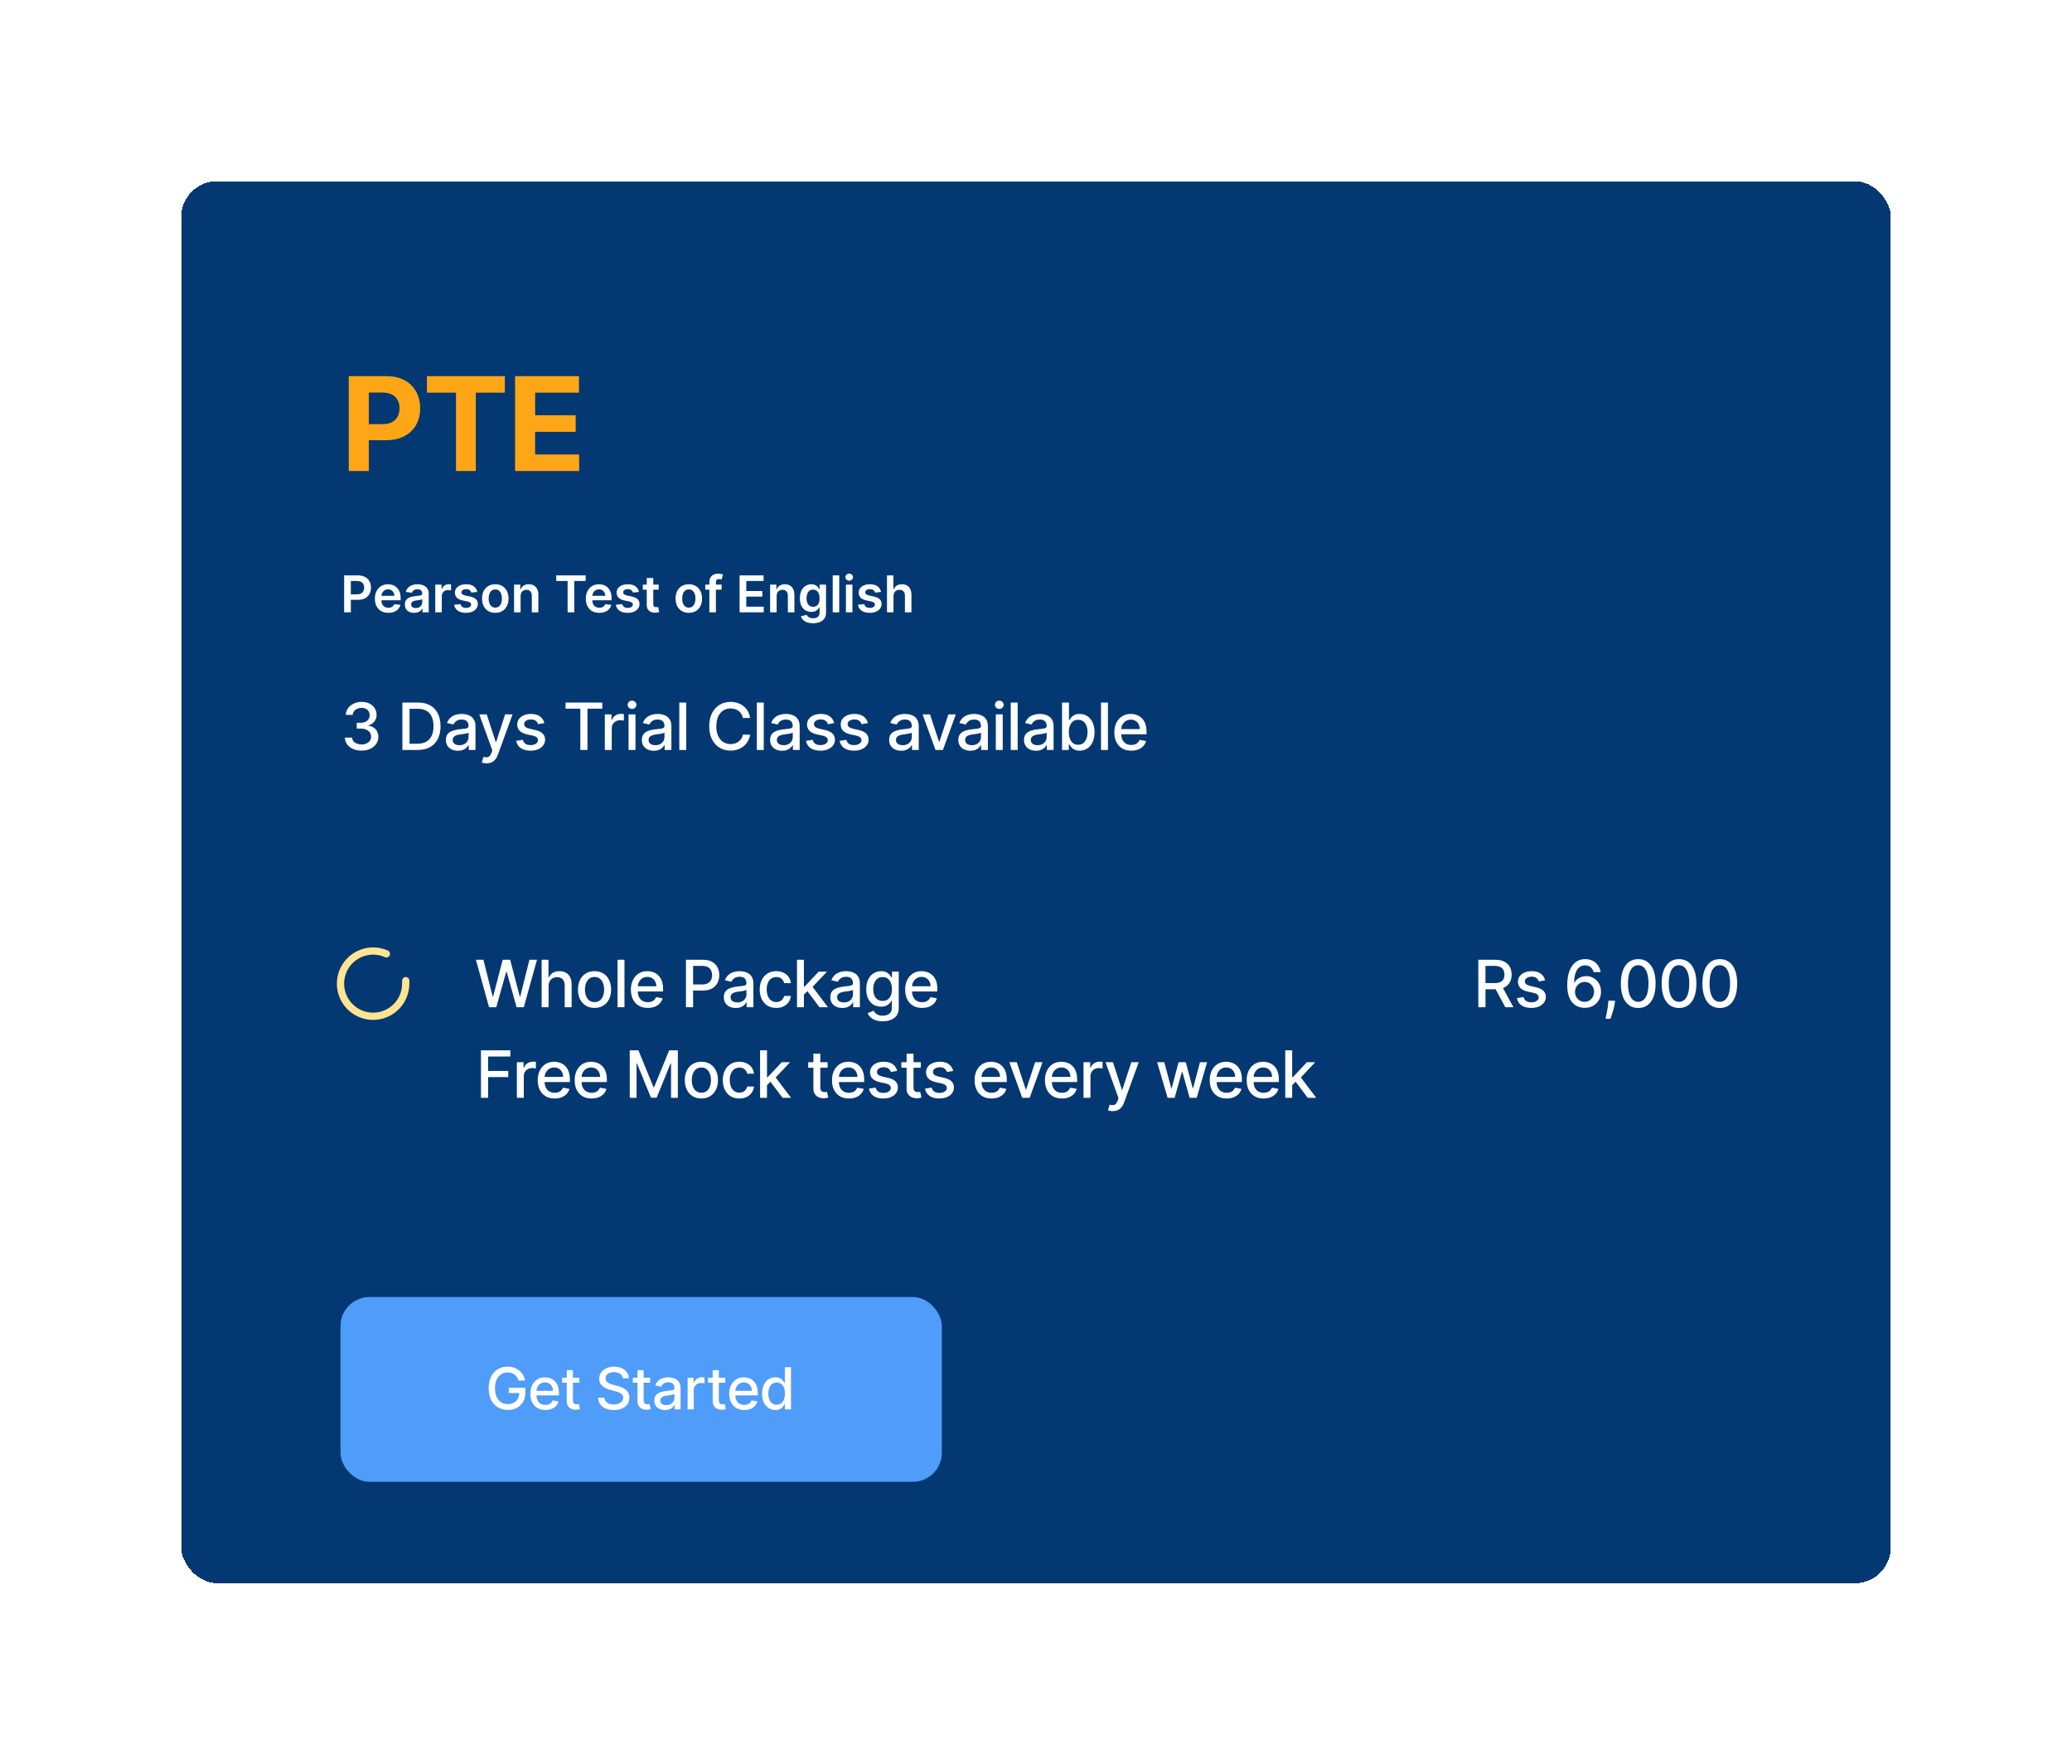<svg width="572" height="487" viewBox="0 0 572 487" fill="none" xmlns="http://www.w3.org/2000/svg">
<g filter="url(#filter0_d_742_180)">
<rect x="50" y="46" width="472" height="387" rx="10" fill="#043873" shape-rendering="crispEdges"/>
<path d="M96.276 126V99.818H106.605C108.591 99.818 110.283 100.197 111.68 100.956C113.078 101.706 114.143 102.75 114.876 104.088C115.618 105.418 115.989 106.952 115.989 108.69C115.989 110.429 115.614 111.963 114.864 113.293C114.114 114.622 113.027 115.658 111.604 116.399C110.189 117.141 108.476 117.511 106.464 117.511H99.881V113.075H105.57C106.635 113.075 107.513 112.892 108.203 112.526C108.902 112.151 109.422 111.635 109.763 110.979C110.112 110.314 110.287 109.551 110.287 108.69C110.287 107.821 110.112 107.062 109.763 106.415C109.422 105.759 108.902 105.251 108.203 104.893C107.504 104.527 106.618 104.344 105.544 104.344H101.811V126H96.276ZM117.867 104.382V99.818H139.37V104.382H131.354V126H125.883V104.382H117.867ZM142.191 126V99.818H159.833V104.382H147.727V110.621H158.925V115.185H147.727V121.436H159.884V126H142.191Z" fill="#FFA616"/>
<path d="M95.004 165V154.818H98.822C99.605 154.818 100.261 154.964 100.791 155.256C101.325 155.547 101.728 155.948 101.999 156.459C102.274 156.966 102.412 157.543 102.412 158.189C102.412 158.842 102.274 159.422 101.999 159.929C101.724 160.436 101.318 160.835 100.781 161.127C100.244 161.415 99.583 161.56 98.798 161.56H96.267V160.043H98.549C99.006 160.043 99.381 159.964 99.673 159.805C99.964 159.646 100.18 159.427 100.319 159.148C100.461 158.87 100.533 158.55 100.533 158.189C100.533 157.828 100.461 157.509 100.319 157.234C100.18 156.959 99.963 156.746 99.668 156.593C99.376 156.437 99 156.359 98.539 156.359H96.849V165H95.004ZM107.206 165.149C106.44 165.149 105.779 164.99 105.222 164.672C104.669 164.35 104.243 163.896 103.944 163.31C103.646 162.72 103.497 162.025 103.497 161.227C103.497 160.441 103.646 159.752 103.944 159.158C104.246 158.562 104.667 158.098 105.207 157.766C105.747 157.432 106.382 157.264 107.111 157.264C107.582 157.264 108.026 157.34 108.444 157.493C108.865 157.642 109.236 157.874 109.557 158.189C109.882 158.504 110.137 158.905 110.323 159.392C110.509 159.876 110.601 160.453 110.601 161.122V161.674H104.342V160.461H108.876C108.873 160.116 108.798 159.81 108.653 159.541C108.507 159.269 108.303 159.056 108.041 158.9C107.782 158.744 107.481 158.666 107.136 158.666C106.768 158.666 106.445 158.756 106.167 158.935C105.888 159.11 105.671 159.342 105.515 159.631C105.363 159.916 105.285 160.229 105.282 160.57V161.629C105.282 162.073 105.363 162.455 105.525 162.773C105.688 163.088 105.915 163.33 106.206 163.499C106.498 163.664 106.84 163.747 107.231 163.747C107.492 163.747 107.729 163.711 107.942 163.638C108.154 163.562 108.338 163.451 108.493 163.305C108.649 163.159 108.767 162.978 108.846 162.763L110.527 162.952C110.421 163.396 110.219 163.784 109.92 164.115C109.625 164.443 109.247 164.698 108.787 164.881C108.326 165.06 107.799 165.149 107.206 165.149ZM114.321 165.154C113.837 165.154 113.402 165.068 113.014 164.896C112.629 164.72 112.324 164.461 112.099 164.12C111.877 163.779 111.766 163.358 111.766 162.857C111.766 162.426 111.846 162.07 112.005 161.788C112.164 161.507 112.381 161.281 112.656 161.112C112.931 160.943 113.241 160.816 113.586 160.729C113.934 160.64 114.293 160.575 114.664 160.536C115.112 160.489 115.475 160.448 115.753 160.411C116.032 160.371 116.234 160.312 116.36 160.232C116.489 160.149 116.554 160.022 116.554 159.849V159.82C116.554 159.445 116.443 159.155 116.221 158.95C115.998 158.744 115.679 158.641 115.261 158.641C114.82 158.641 114.471 158.737 114.212 158.93C113.957 159.122 113.784 159.349 113.695 159.611L112.015 159.372C112.147 158.908 112.366 158.52 112.671 158.209C112.976 157.894 113.349 157.659 113.789 157.503C114.23 157.344 114.717 157.264 115.251 157.264C115.619 157.264 115.985 157.307 116.35 157.393C116.714 157.48 117.047 157.622 117.349 157.821C117.651 158.017 117.893 158.283 118.075 158.621C118.261 158.96 118.353 159.382 118.353 159.889V165H116.623V163.951H116.564C116.454 164.163 116.3 164.362 116.101 164.548C115.906 164.73 115.659 164.877 115.36 164.99C115.065 165.099 114.719 165.154 114.321 165.154ZM114.789 163.832C115.15 163.832 115.463 163.76 115.728 163.618C115.993 163.472 116.197 163.28 116.34 163.041C116.486 162.803 116.559 162.542 116.559 162.261V161.361C116.502 161.407 116.406 161.45 116.27 161.49C116.138 161.53 115.989 161.565 115.823 161.594C115.657 161.624 115.493 161.651 115.331 161.674C115.168 161.697 115.027 161.717 114.908 161.734C114.64 161.77 114.399 161.83 114.187 161.913C113.975 161.996 113.808 162.112 113.685 162.261C113.562 162.406 113.501 162.595 113.501 162.827C113.501 163.159 113.622 163.409 113.864 163.578C114.106 163.747 114.414 163.832 114.789 163.832ZM120.163 165V157.364H121.908V158.636H121.988C122.127 158.196 122.365 157.856 122.703 157.617C123.045 157.375 123.434 157.254 123.872 157.254C123.971 157.254 124.082 157.259 124.205 157.269C124.331 157.276 124.435 157.287 124.518 157.304V158.96C124.442 158.933 124.321 158.91 124.155 158.89C123.993 158.867 123.835 158.855 123.683 158.855C123.355 158.855 123.06 158.926 122.798 159.069C122.539 159.208 122.336 159.402 122.186 159.651C122.037 159.899 121.963 160.186 121.963 160.511V165H120.163ZM131.749 159.382L130.109 159.561C130.062 159.395 129.981 159.24 129.865 159.094C129.752 158.948 129.6 158.83 129.408 158.741C129.215 158.651 128.98 158.607 128.702 158.607C128.327 158.607 128.012 158.688 127.757 158.85C127.505 159.013 127.381 159.223 127.384 159.482C127.381 159.704 127.462 159.884 127.628 160.023C127.797 160.163 128.075 160.277 128.463 160.366L129.766 160.645C130.488 160.801 131.025 161.048 131.376 161.386C131.731 161.724 131.91 162.166 131.913 162.713C131.91 163.194 131.769 163.618 131.491 163.986C131.216 164.35 130.833 164.635 130.342 164.841C129.852 165.046 129.288 165.149 128.652 165.149C127.717 165.149 126.965 164.954 126.395 164.562C125.825 164.168 125.485 163.62 125.376 162.917L127.131 162.748C127.21 163.093 127.379 163.353 127.638 163.528C127.896 163.704 128.233 163.792 128.647 163.792C129.075 163.792 129.418 163.704 129.676 163.528C129.938 163.353 130.069 163.136 130.069 162.877C130.069 162.658 129.984 162.478 129.815 162.335C129.65 162.193 129.391 162.083 129.04 162.007L127.737 161.734C127.005 161.581 126.463 161.324 126.112 160.963C125.76 160.598 125.586 160.138 125.589 159.581C125.586 159.11 125.714 158.703 125.972 158.358C126.234 158.01 126.597 157.741 127.061 157.553C127.528 157.36 128.067 157.264 128.677 157.264C129.572 157.264 130.276 157.455 130.79 157.836C131.307 158.217 131.627 158.732 131.749 159.382ZM136.728 165.149C135.983 165.149 135.336 164.985 134.789 164.657C134.243 164.329 133.818 163.87 133.517 163.28C133.218 162.69 133.069 162 133.069 161.212C133.069 160.423 133.218 159.732 133.517 159.138C133.818 158.545 134.243 158.085 134.789 157.756C135.336 157.428 135.983 157.264 136.728 157.264C137.474 157.264 138.12 157.428 138.667 157.756C139.214 158.085 139.637 158.545 139.935 159.138C140.237 159.732 140.387 160.423 140.387 161.212C140.387 162 140.237 162.69 139.935 163.28C139.637 163.87 139.214 164.329 138.667 164.657C138.12 164.985 137.474 165.149 136.728 165.149ZM136.738 163.707C137.143 163.707 137.481 163.596 137.752 163.374C138.024 163.149 138.226 162.847 138.359 162.469C138.495 162.092 138.563 161.671 138.563 161.207C138.563 160.739 138.495 160.317 138.359 159.939C138.226 159.558 138.024 159.254 137.752 159.029C137.481 158.804 137.143 158.691 136.738 158.691C136.324 158.691 135.979 158.804 135.704 159.029C135.432 159.254 135.229 159.558 135.093 159.939C134.96 160.317 134.894 160.739 134.894 161.207C134.894 161.671 134.96 162.092 135.093 162.469C135.229 162.847 135.432 163.149 135.704 163.374C135.979 163.596 136.324 163.707 136.738 163.707ZM143.715 160.526V165H141.915V157.364H143.635V158.661H143.725C143.9 158.234 144.18 157.894 144.565 157.642C144.953 157.39 145.432 157.264 146.002 157.264C146.529 157.264 146.988 157.377 147.379 157.602C147.773 157.828 148.078 158.154 148.294 158.582C148.512 159.009 148.62 159.528 148.617 160.138V165H146.817V160.416C146.817 159.906 146.684 159.506 146.419 159.218C146.157 158.93 145.794 158.786 145.33 158.786C145.016 158.786 144.735 158.855 144.49 158.994C144.248 159.13 144.058 159.327 143.919 159.586C143.783 159.844 143.715 160.158 143.715 160.526ZM153.551 156.364V154.818H161.675V156.364H158.528V165H156.698V156.364H153.551ZM165.434 165.149C164.669 165.149 164.007 164.99 163.451 164.672C162.897 164.35 162.471 163.896 162.173 163.31C161.875 162.72 161.725 162.025 161.725 161.227C161.725 160.441 161.875 159.752 162.173 159.158C162.475 158.562 162.895 158.098 163.436 157.766C163.976 157.432 164.611 157.264 165.34 157.264C165.81 157.264 166.255 157.34 166.672 157.493C167.093 157.642 167.464 157.874 167.786 158.189C168.111 158.504 168.366 158.905 168.551 159.392C168.737 159.876 168.83 160.453 168.83 161.122V161.674H162.571V160.461H167.105C167.101 160.116 167.027 159.81 166.881 159.541C166.735 159.269 166.531 159.056 166.27 158.9C166.011 158.744 165.709 158.666 165.365 158.666C164.997 158.666 164.674 158.756 164.395 158.935C164.117 159.11 163.9 159.342 163.744 159.631C163.592 159.916 163.514 160.229 163.51 160.57V161.629C163.51 162.073 163.592 162.455 163.754 162.773C163.916 163.088 164.143 163.33 164.435 163.499C164.727 163.664 165.068 163.747 165.459 163.747C165.721 163.747 165.958 163.711 166.17 163.638C166.382 163.562 166.566 163.451 166.722 163.305C166.878 163.159 166.995 162.978 167.075 162.763L168.755 162.952C168.649 163.396 168.447 163.784 168.149 164.115C167.854 164.443 167.476 164.698 167.015 164.881C166.555 165.06 166.028 165.149 165.434 165.149ZM176.388 159.382L174.747 159.561C174.701 159.395 174.62 159.24 174.504 159.094C174.391 158.948 174.239 158.83 174.046 158.741C173.854 158.651 173.619 158.607 173.34 158.607C172.966 158.607 172.651 158.688 172.396 158.85C172.144 159.013 172.02 159.223 172.023 159.482C172.02 159.704 172.101 159.884 172.267 160.023C172.436 160.163 172.714 160.277 173.102 160.366L174.404 160.645C175.127 160.801 175.664 161.048 176.015 161.386C176.37 161.724 176.549 162.166 176.552 162.713C176.549 163.194 176.408 163.618 176.129 163.986C175.854 164.35 175.472 164.635 174.981 164.841C174.49 165.046 173.927 165.149 173.291 165.149C172.356 165.149 171.604 164.954 171.034 164.562C170.463 164.168 170.124 163.62 170.014 162.917L171.769 162.748C171.849 163.093 172.018 163.353 172.276 163.528C172.535 163.704 172.871 163.792 173.286 163.792C173.713 163.792 174.056 163.704 174.315 163.528C174.577 163.353 174.708 163.136 174.708 162.877C174.708 162.658 174.623 162.478 174.454 162.335C174.288 162.193 174.03 162.083 173.678 162.007L172.376 161.734C171.643 161.581 171.102 161.324 170.75 160.963C170.399 160.598 170.225 160.138 170.228 159.581C170.225 159.11 170.352 158.703 170.611 158.358C170.873 158.01 171.236 157.741 171.7 157.553C172.167 157.36 172.706 157.264 173.316 157.264C174.21 157.264 174.915 157.455 175.428 157.836C175.945 158.217 176.265 158.732 176.388 159.382ZM181.849 157.364V158.756H177.459V157.364H181.849ZM178.543 155.534H180.343V162.703C180.343 162.945 180.379 163.131 180.452 163.26C180.528 163.386 180.628 163.472 180.751 163.518C180.873 163.565 181.009 163.588 181.158 163.588C181.271 163.588 181.374 163.58 181.466 163.563C181.563 163.547 181.635 163.532 181.685 163.518L181.988 164.925C181.892 164.959 181.755 164.995 181.576 165.035C181.4 165.075 181.185 165.098 180.93 165.104C180.479 165.118 180.073 165.05 179.711 164.901C179.35 164.748 179.064 164.513 178.851 164.195C178.643 163.876 178.54 163.479 178.543 163.001V155.534ZM190.158 165.149C189.412 165.149 188.766 164.985 188.219 164.657C187.672 164.329 187.248 163.87 186.946 163.28C186.648 162.69 186.499 162 186.499 161.212C186.499 160.423 186.648 159.732 186.946 159.138C187.248 158.545 187.672 158.085 188.219 157.756C188.766 157.428 189.412 157.264 190.158 157.264C190.904 157.264 191.55 157.428 192.097 157.756C192.644 158.085 193.066 158.545 193.365 159.138C193.666 159.732 193.817 160.423 193.817 161.212C193.817 162 193.666 162.69 193.365 163.28C193.066 163.87 192.644 164.329 192.097 164.657C191.55 164.985 190.904 165.149 190.158 165.149ZM190.168 163.707C190.572 163.707 190.91 163.596 191.182 163.374C191.454 163.149 191.656 162.847 191.789 162.469C191.925 162.092 191.993 161.671 191.993 161.207C191.993 160.739 191.925 160.317 191.789 159.939C191.656 159.558 191.454 159.254 191.182 159.029C190.91 158.804 190.572 158.691 190.168 158.691C189.754 158.691 189.409 158.804 189.134 159.029C188.862 159.254 188.658 159.558 188.522 159.939C188.39 160.317 188.324 160.739 188.324 161.207C188.324 161.671 188.39 162.092 188.522 162.469C188.658 162.847 188.862 163.149 189.134 163.374C189.409 163.596 189.754 163.707 190.168 163.707ZM199.213 157.364V158.756H194.698V157.364H199.213ZM195.827 165V156.643C195.827 156.129 195.933 155.701 196.145 155.36C196.36 155.019 196.649 154.763 197.01 154.594C197.371 154.425 197.772 154.341 198.213 154.341C198.525 154.341 198.802 154.366 199.044 154.415C199.285 154.465 199.464 154.51 199.58 154.55L199.222 155.942C199.146 155.919 199.05 155.895 198.934 155.872C198.818 155.846 198.689 155.832 198.546 155.832C198.212 155.832 197.975 155.914 197.835 156.076C197.7 156.235 197.632 156.464 197.632 156.762V165H195.827ZM204.174 165V154.818H210.796V156.364H206.019V159.129H210.453V160.675H206.019V163.454H210.836V165H204.174ZM214.398 160.526V165H212.599V157.364H214.319V158.661H214.408C214.584 158.234 214.864 157.894 215.248 157.642C215.636 157.39 216.115 157.264 216.685 157.264C217.212 157.264 217.671 157.377 218.062 157.602C218.457 157.828 218.762 158.154 218.977 158.582C219.196 159.009 219.304 159.528 219.3 160.138V165H217.501V160.416C217.501 159.906 217.368 159.506 217.103 159.218C216.841 158.93 216.478 158.786 216.014 158.786C215.699 158.786 215.419 158.855 215.174 158.994C214.932 159.13 214.741 159.327 214.602 159.586C214.466 159.844 214.398 160.158 214.398 160.526ZM224.451 168.023C223.805 168.023 223.249 167.935 222.785 167.759C222.321 167.587 221.948 167.355 221.667 167.063C221.385 166.772 221.189 166.448 221.08 166.094L222.701 165.701C222.774 165.85 222.88 165.998 223.019 166.143C223.158 166.293 223.345 166.415 223.581 166.511C223.819 166.611 224.119 166.661 224.481 166.661C224.991 166.661 225.414 166.536 225.748 166.288C226.083 166.042 226.251 165.638 226.251 165.075V163.628H226.161C226.068 163.813 225.932 164.004 225.753 164.2C225.578 164.395 225.344 164.559 225.052 164.692C224.764 164.824 224.401 164.891 223.964 164.891C223.377 164.891 222.845 164.753 222.368 164.478C221.894 164.2 221.516 163.785 221.234 163.235C220.956 162.682 220.817 161.989 220.817 161.157C220.817 160.318 220.956 159.611 221.234 159.034C221.516 158.454 221.895 158.015 222.373 157.717C222.85 157.415 223.382 157.264 223.969 157.264C224.416 157.264 224.784 157.34 225.072 157.493C225.364 157.642 225.596 157.823 225.768 158.035C225.941 158.244 226.072 158.441 226.161 158.626H226.26V157.364H228.035V165.124C228.035 165.777 227.88 166.317 227.568 166.745C227.256 167.173 226.831 167.492 226.29 167.705C225.75 167.917 225.137 168.023 224.451 168.023ZM224.466 163.479C224.847 163.479 225.172 163.386 225.44 163.2C225.709 163.015 225.912 162.748 226.052 162.4C226.191 162.052 226.26 161.634 226.26 161.147C226.26 160.666 226.191 160.246 226.052 159.884C225.916 159.523 225.714 159.243 225.445 159.044C225.18 158.842 224.854 158.741 224.466 158.741C224.065 158.741 223.73 158.845 223.461 159.054C223.193 159.263 222.991 159.549 222.855 159.914C222.719 160.275 222.651 160.686 222.651 161.147C222.651 161.614 222.719 162.024 222.855 162.375C222.994 162.723 223.198 162.995 223.466 163.19C223.738 163.383 224.071 163.479 224.466 163.479ZM231.68 154.818V165H229.88V154.818H231.68ZM233.53 165V157.364H235.33V165H233.53ZM234.435 156.28C234.15 156.28 233.905 156.185 233.699 155.996C233.494 155.804 233.391 155.574 233.391 155.305C233.391 155.034 233.494 154.803 233.699 154.614C233.905 154.422 234.15 154.326 234.435 154.326C234.723 154.326 234.969 154.422 235.171 154.614C235.376 154.803 235.479 155.034 235.479 155.305C235.479 155.574 235.376 155.804 235.171 155.996C234.969 156.185 234.723 156.28 234.435 156.28ZM243.216 159.382L241.575 159.561C241.529 159.395 241.448 159.24 241.332 159.094C241.219 158.948 241.067 158.83 240.874 158.741C240.682 158.651 240.447 158.607 240.169 158.607C239.794 158.607 239.479 158.688 239.224 158.85C238.972 159.013 238.848 159.223 238.851 159.482C238.848 159.704 238.929 159.884 239.095 160.023C239.264 160.163 239.542 160.277 239.93 160.366L241.232 160.645C241.955 160.801 242.492 161.048 242.843 161.386C243.198 161.724 243.377 162.166 243.38 162.713C243.377 163.194 243.236 163.618 242.958 163.986C242.682 164.35 242.3 164.635 241.809 164.841C241.319 165.046 240.755 165.149 240.119 165.149C239.184 165.149 238.432 164.954 237.862 164.562C237.292 164.168 236.952 163.62 236.843 162.917L238.597 162.748C238.677 163.093 238.846 163.353 239.105 163.528C239.363 163.704 239.7 163.792 240.114 163.792C240.541 163.792 240.884 163.704 241.143 163.528C241.405 163.353 241.536 163.136 241.536 162.877C241.536 162.658 241.451 162.478 241.282 162.335C241.116 162.193 240.858 162.083 240.507 162.007L239.204 161.734C238.472 161.581 237.93 161.324 237.578 160.963C237.227 160.598 237.053 160.138 237.056 159.581C237.053 159.11 237.181 158.703 237.439 158.358C237.701 158.01 238.064 157.741 238.528 157.553C238.995 157.36 239.534 157.264 240.144 157.264C241.039 157.264 241.743 157.455 242.257 157.836C242.774 158.217 243.093 158.732 243.216 159.382ZM246.664 160.526V165H244.864V154.818H246.624V158.661H246.714C246.893 158.23 247.169 157.891 247.544 157.642C247.922 157.39 248.402 157.264 248.986 157.264C249.516 157.264 249.978 157.375 250.373 157.597C250.767 157.819 251.072 158.144 251.287 158.572C251.506 158.999 251.616 159.521 251.616 160.138V165H249.816V160.416C249.816 159.902 249.683 159.503 249.418 159.218C249.156 158.93 248.788 158.786 248.314 158.786C247.996 158.786 247.711 158.855 247.459 158.994C247.211 159.13 247.015 159.327 246.873 159.586C246.733 159.844 246.664 160.158 246.664 160.526Z" fill="white"/>
<path d="M99.817 203.179C98.939 203.179 98.155 203.028 97.465 202.725C96.778 202.423 96.235 202.003 95.835 201.466C95.438 200.925 95.225 200.298 95.195 199.587H97.202C97.228 199.974 97.358 200.311 97.592 200.597C97.831 200.878 98.142 201.095 98.526 201.249C98.909 201.402 99.335 201.479 99.804 201.479C100.32 201.479 100.776 201.389 101.172 201.21C101.572 201.031 101.886 200.782 102.112 200.462C102.337 200.138 102.45 199.766 102.45 199.344C102.45 198.905 102.337 198.519 102.112 198.187C101.89 197.85 101.564 197.586 101.134 197.394C100.707 197.202 100.192 197.107 99.587 197.107H98.481V195.496H99.587C100.072 195.496 100.499 195.408 100.865 195.234C101.236 195.059 101.526 194.816 101.734 194.505C101.943 194.19 102.048 193.821 102.048 193.399C102.048 192.994 101.956 192.643 101.773 192.344C101.594 192.042 101.338 191.805 101.006 191.635C100.678 191.464 100.29 191.379 99.842 191.379C99.416 191.379 99.018 191.458 98.647 191.616C98.281 191.769 97.982 191.991 97.752 192.281C97.522 192.566 97.398 192.909 97.381 193.31H95.47C95.492 192.602 95.7 191.98 96.097 191.443C96.497 190.906 97.026 190.487 97.682 190.184C98.338 189.881 99.067 189.73 99.868 189.73C100.707 189.73 101.432 189.894 102.041 190.222C102.655 190.546 103.128 190.979 103.46 191.52C103.797 192.061 103.963 192.653 103.959 193.297C103.963 194.03 103.759 194.652 103.345 195.163C102.936 195.675 102.391 196.018 101.709 196.192V196.295C102.578 196.427 103.251 196.772 103.729 197.33C104.21 197.888 104.449 198.581 104.445 199.408C104.449 200.128 104.249 200.773 103.844 201.344C103.443 201.915 102.896 202.365 102.201 202.693C101.506 203.017 100.712 203.179 99.817 203.179ZM115.321 203H111.083V189.909H115.456C116.738 189.909 117.84 190.171 118.76 190.695C119.681 191.215 120.386 191.963 120.876 192.939C121.37 193.911 121.618 195.076 121.618 196.435C121.618 197.799 121.368 198.971 120.87 199.951C120.375 200.931 119.659 201.685 118.722 202.214C117.784 202.738 116.651 203 115.321 203ZM113.059 201.274H115.213C116.21 201.274 117.039 201.087 117.699 200.712C118.36 200.332 118.854 199.785 119.182 199.069C119.51 198.349 119.674 197.471 119.674 196.435C119.674 195.408 119.51 194.537 119.182 193.821C118.858 193.105 118.375 192.562 117.731 192.191C117.088 191.82 116.289 191.635 115.334 191.635H113.059V201.274ZM126.418 203.217C125.795 203.217 125.233 203.102 124.73 202.872C124.227 202.638 123.829 202.299 123.535 201.856C123.245 201.413 123.1 200.869 123.1 200.226C123.1 199.672 123.207 199.216 123.42 198.858C123.633 198.5 123.92 198.217 124.283 198.008C124.645 197.799 125.05 197.641 125.497 197.535C125.945 197.428 126.4 197.347 126.865 197.292C127.453 197.224 127.93 197.168 128.297 197.126C128.663 197.079 128.93 197.004 129.096 196.902C129.262 196.8 129.345 196.634 129.345 196.403V196.359C129.345 195.8 129.187 195.368 128.872 195.061C128.561 194.754 128.096 194.601 127.479 194.601C126.835 194.601 126.328 194.744 125.957 195.029C125.591 195.31 125.337 195.624 125.197 195.969L123.4 195.56C123.614 194.963 123.925 194.482 124.334 194.115C124.747 193.744 125.222 193.476 125.759 193.31C126.296 193.139 126.861 193.054 127.453 193.054C127.845 193.054 128.261 193.101 128.699 193.195C129.143 193.284 129.556 193.45 129.94 193.693C130.327 193.936 130.645 194.283 130.892 194.735C131.139 195.183 131.263 195.764 131.263 196.48V203H129.396V201.658H129.32C129.196 201.905 129.011 202.148 128.763 202.386C128.516 202.625 128.199 202.823 127.811 202.981C127.423 203.138 126.959 203.217 126.418 203.217ZM126.833 201.683C127.361 201.683 127.813 201.579 128.188 201.37C128.567 201.161 128.855 200.888 129.051 200.552C129.251 200.211 129.351 199.847 129.351 199.459V198.193C129.283 198.261 129.151 198.325 128.955 198.385C128.763 198.44 128.544 198.489 128.297 198.532C128.05 198.57 127.809 198.607 127.574 198.641C127.34 198.67 127.144 198.696 126.986 198.717C126.616 198.764 126.277 198.843 125.97 198.954C125.668 199.065 125.425 199.224 125.241 199.433C125.062 199.638 124.973 199.911 124.973 200.251C124.973 200.724 125.148 201.082 125.497 201.325C125.846 201.564 126.292 201.683 126.833 201.683ZM134.305 206.682C134.019 206.682 133.759 206.658 133.525 206.612C133.291 206.569 133.116 206.522 133.001 206.471L133.461 204.905C133.811 204.999 134.122 205.039 134.394 205.026C134.667 205.013 134.908 204.911 135.117 204.719C135.33 204.528 135.517 204.214 135.679 203.78L135.916 203.128L132.323 193.182H134.369L136.855 200.801H136.958L139.444 193.182H141.496L137.45 204.31C137.262 204.822 137.024 205.254 136.734 205.608C136.444 205.966 136.099 206.234 135.698 206.413C135.298 206.592 134.833 206.682 134.305 206.682ZM150.289 195.579L148.557 195.886C148.485 195.664 148.37 195.453 148.212 195.253C148.058 195.053 147.85 194.888 147.585 194.761C147.321 194.633 146.991 194.569 146.595 194.569C146.054 194.569 145.602 194.69 145.24 194.933C144.877 195.172 144.696 195.481 144.696 195.86C144.696 196.188 144.818 196.452 145.061 196.653C145.304 196.853 145.696 197.017 146.237 197.145L147.796 197.503C148.7 197.712 149.373 198.033 149.816 198.468C150.259 198.903 150.481 199.467 150.481 200.162C150.481 200.75 150.311 201.274 149.97 201.734C149.633 202.19 149.162 202.548 148.557 202.808C147.956 203.068 147.259 203.198 146.467 203.198C145.367 203.198 144.47 202.964 143.776 202.495C143.081 202.022 142.655 201.351 142.497 200.482L144.345 200.2C144.46 200.682 144.696 201.046 145.054 201.293C145.412 201.536 145.879 201.658 146.454 201.658C147.081 201.658 147.581 201.528 147.956 201.268C148.331 201.004 148.519 200.682 148.519 200.303C148.519 199.996 148.404 199.738 148.174 199.529C147.948 199.32 147.6 199.163 147.132 199.056L145.47 198.692C144.554 198.483 143.876 198.151 143.437 197.695C143.002 197.239 142.785 196.661 142.785 195.962C142.785 195.383 142.947 194.876 143.271 194.441C143.595 194.006 144.042 193.668 144.613 193.425C145.184 193.178 145.838 193.054 146.576 193.054C147.637 193.054 148.472 193.284 149.081 193.744C149.691 194.2 150.093 194.812 150.289 195.579ZM156.134 191.609V189.909H166.265V191.609H162.181V203H160.212V191.609H156.134ZM166.971 203V193.182H168.819V194.741H168.921C169.1 194.213 169.415 193.798 169.867 193.495C170.323 193.188 170.838 193.035 171.414 193.035C171.533 193.035 171.674 193.039 171.836 193.048C172.002 193.056 172.132 193.067 172.225 193.08V194.908C172.149 194.886 172.012 194.863 171.816 194.837C171.62 194.808 171.424 194.793 171.228 194.793C170.777 194.793 170.374 194.888 170.02 195.08C169.671 195.268 169.394 195.53 169.189 195.866C168.985 196.199 168.882 196.578 168.882 197.004V203H166.971ZM173.519 203V193.182H175.431V203H173.519ZM174.485 191.667C174.152 191.667 173.867 191.556 173.628 191.335C173.394 191.109 173.277 190.84 173.277 190.529C173.277 190.214 173.394 189.945 173.628 189.724C173.867 189.498 174.152 189.385 174.485 189.385C174.817 189.385 175.1 189.498 175.335 189.724C175.573 189.945 175.693 190.214 175.693 190.529C175.693 190.84 175.573 191.109 175.335 191.335C175.1 191.556 174.817 191.667 174.485 191.667ZM180.499 203.217C179.877 203.217 179.314 203.102 178.812 202.872C178.309 202.638 177.91 202.299 177.616 201.856C177.326 201.413 177.182 200.869 177.182 200.226C177.182 199.672 177.288 199.216 177.501 198.858C177.714 198.5 178.002 198.217 178.364 198.008C178.726 197.799 179.131 197.641 179.579 197.535C180.026 197.428 180.482 197.347 180.947 197.292C181.535 197.224 182.012 197.168 182.378 197.126C182.745 197.079 183.011 197.004 183.177 196.902C183.344 196.8 183.427 196.634 183.427 196.403V196.359C183.427 195.8 183.269 195.368 182.954 195.061C182.643 194.754 182.178 194.601 181.56 194.601C180.917 194.601 180.41 194.744 180.039 195.029C179.672 195.31 179.419 195.624 179.278 195.969L177.482 195.56C177.695 194.963 178.006 194.482 178.415 194.115C178.829 193.744 179.304 193.476 179.841 193.31C180.378 193.139 180.942 193.054 181.535 193.054C181.927 193.054 182.342 193.101 182.781 193.195C183.224 193.284 183.638 193.45 184.021 193.693C184.409 193.936 184.726 194.283 184.974 194.735C185.221 195.183 185.344 195.764 185.344 196.48V203H183.478V201.658H183.401C183.277 201.905 183.092 202.148 182.845 202.386C182.598 202.625 182.28 202.823 181.893 202.981C181.505 203.138 181.04 203.217 180.499 203.217ZM180.915 201.683C181.443 201.683 181.895 201.579 182.27 201.37C182.649 201.161 182.937 200.888 183.133 200.552C183.333 200.211 183.433 199.847 183.433 199.459V198.193C183.365 198.261 183.233 198.325 183.037 198.385C182.845 198.44 182.625 198.489 182.378 198.532C182.131 198.57 181.89 198.607 181.656 198.641C181.422 198.67 181.226 198.696 181.068 198.717C180.697 198.764 180.358 198.843 180.052 198.954C179.749 199.065 179.506 199.224 179.323 199.433C179.144 199.638 179.054 199.911 179.054 200.251C179.054 200.724 179.229 201.082 179.579 201.325C179.928 201.564 180.373 201.683 180.915 201.683ZM189.441 189.909V203H187.53V189.909H189.441ZM207.082 194.166H205.088C205.011 193.74 204.868 193.365 204.66 193.041C204.451 192.717 204.195 192.442 203.893 192.217C203.59 191.991 203.251 191.82 202.876 191.705C202.506 191.59 202.111 191.533 201.694 191.533C200.939 191.533 200.264 191.722 199.667 192.102C199.075 192.481 198.606 193.037 198.261 193.77C197.92 194.503 197.75 195.398 197.75 196.455C197.75 197.52 197.92 198.419 198.261 199.152C198.606 199.885 199.077 200.439 199.674 200.814C200.27 201.189 200.942 201.376 201.687 201.376C202.101 201.376 202.493 201.321 202.864 201.21C203.239 201.095 203.577 200.927 203.88 200.705C204.182 200.484 204.438 200.213 204.647 199.893C204.86 199.57 205.007 199.199 205.088 198.781L207.082 198.788C206.976 199.431 206.769 200.023 206.462 200.565C206.16 201.102 205.77 201.566 205.292 201.958C204.819 202.346 204.278 202.646 203.669 202.859C203.06 203.072 202.395 203.179 201.675 203.179C200.541 203.179 199.531 202.911 198.645 202.374C197.758 201.832 197.06 201.059 196.548 200.053C196.041 199.048 195.788 197.848 195.788 196.455C195.788 195.057 196.043 193.857 196.555 192.856C197.066 191.85 197.765 191.079 198.651 190.542C199.538 190.001 200.545 189.73 201.675 189.73C202.369 189.73 203.017 189.83 203.618 190.031C204.223 190.227 204.766 190.516 205.248 190.9C205.729 191.279 206.128 191.744 206.443 192.293C206.758 192.839 206.971 193.463 207.082 194.166ZM210.844 189.909V203H208.932V189.909H210.844ZM215.912 203.217C215.29 203.217 214.727 203.102 214.224 202.872C213.722 202.638 213.323 202.299 213.029 201.856C212.739 201.413 212.594 200.869 212.594 200.226C212.594 199.672 212.701 199.216 212.914 198.858C213.127 198.5 213.415 198.217 213.777 198.008C214.139 197.799 214.544 197.641 214.992 197.535C215.439 197.428 215.895 197.347 216.359 197.292C216.947 197.224 217.425 197.168 217.791 197.126C218.158 197.079 218.424 197.004 218.59 196.902C218.756 196.8 218.84 196.634 218.84 196.403V196.359C218.84 195.8 218.682 195.368 218.367 195.061C218.055 194.754 217.591 194.601 216.973 194.601C216.33 194.601 215.822 194.744 215.452 195.029C215.085 195.31 214.832 195.624 214.691 195.969L212.895 195.56C213.108 194.963 213.419 194.482 213.828 194.115C214.242 193.744 214.717 193.476 215.254 193.31C215.791 193.139 216.355 193.054 216.947 193.054C217.34 193.054 217.755 193.101 218.194 193.195C218.637 193.284 219.05 193.45 219.434 193.693C219.822 193.936 220.139 194.283 220.386 194.735C220.634 195.183 220.757 195.764 220.757 196.48V203H218.891V201.658H218.814C218.69 201.905 218.505 202.148 218.258 202.386C218.011 202.625 217.693 202.823 217.305 202.981C216.918 203.138 216.453 203.217 215.912 203.217ZM216.327 201.683C216.856 201.683 217.308 201.579 217.683 201.37C218.062 201.161 218.349 200.888 218.545 200.552C218.746 200.211 218.846 199.847 218.846 199.459V198.193C218.778 198.261 218.646 198.325 218.45 198.385C218.258 198.44 218.038 198.489 217.791 198.532C217.544 198.57 217.303 198.607 217.069 198.641C216.835 198.67 216.639 198.696 216.481 198.717C216.11 198.764 215.771 198.843 215.465 198.954C215.162 199.065 214.919 199.224 214.736 199.433C214.557 199.638 214.467 199.911 214.467 200.251C214.467 200.724 214.642 201.082 214.992 201.325C215.341 201.564 215.786 201.683 216.327 201.683ZM230.3 195.579L228.568 195.886C228.495 195.664 228.38 195.453 228.223 195.253C228.069 195.053 227.86 194.888 227.596 194.761C227.332 194.633 227.002 194.569 226.605 194.569C226.064 194.569 225.613 194.69 225.25 194.933C224.888 195.172 224.707 195.481 224.707 195.86C224.707 196.188 224.828 196.452 225.071 196.653C225.314 196.853 225.706 197.017 226.247 197.145L227.807 197.503C228.711 197.712 229.384 198.033 229.827 198.468C230.27 198.903 230.492 199.467 230.492 200.162C230.492 200.75 230.321 201.274 229.98 201.734C229.644 202.19 229.173 202.548 228.568 202.808C227.967 203.068 227.27 203.198 226.478 203.198C225.378 203.198 224.481 202.964 223.787 202.495C223.092 202.022 222.666 201.351 222.508 200.482L224.355 200.2C224.47 200.682 224.707 201.046 225.065 201.293C225.423 201.536 225.89 201.658 226.465 201.658C227.091 201.658 227.592 201.528 227.967 201.268C228.342 201.004 228.529 200.682 228.529 200.303C228.529 199.996 228.414 199.738 228.184 199.529C227.958 199.32 227.611 199.163 227.142 199.056L225.48 198.692C224.564 198.483 223.887 198.151 223.448 197.695C223.013 197.239 222.796 196.661 222.796 195.962C222.796 195.383 222.958 194.876 223.282 194.441C223.605 194.006 224.053 193.668 224.624 193.425C225.195 193.178 225.849 193.054 226.586 193.054C227.647 193.054 228.483 193.284 229.092 193.744C229.701 194.2 230.104 194.812 230.3 195.579ZM239.59 195.579L237.858 195.886C237.786 195.664 237.671 195.453 237.513 195.253C237.36 195.053 237.151 194.888 236.887 194.761C236.622 194.633 236.292 194.569 235.896 194.569C235.355 194.569 234.903 194.69 234.541 194.933C234.178 195.172 233.997 195.481 233.997 195.86C233.997 196.188 234.119 196.452 234.362 196.653C234.605 196.853 234.997 197.017 235.538 197.145L237.098 197.503C238.001 197.712 238.674 198.033 239.117 198.468C239.561 198.903 239.782 199.467 239.782 200.162C239.782 200.75 239.612 201.274 239.271 201.734C238.934 202.19 238.463 202.548 237.858 202.808C237.257 203.068 236.561 203.198 235.768 203.198C234.669 203.198 233.772 202.964 233.077 202.495C232.382 202.022 231.956 201.351 231.799 200.482L233.646 200.2C233.761 200.682 233.997 201.046 234.355 201.293C234.713 201.536 235.18 201.658 235.755 201.658C236.382 201.658 236.882 201.528 237.257 201.268C237.632 201.004 237.82 200.682 237.82 200.303C237.82 199.996 237.705 199.738 237.475 199.529C237.249 199.32 236.901 199.163 236.433 199.056L234.771 198.692C233.855 198.483 233.177 198.151 232.738 197.695C232.303 197.239 232.086 196.661 232.086 195.962C232.086 195.383 232.248 194.876 232.572 194.441C232.896 194.006 233.343 193.668 233.914 193.425C234.485 193.178 235.139 193.054 235.877 193.054C236.938 193.054 237.773 193.284 238.382 193.744C238.992 194.2 239.394 194.812 239.59 195.579ZM248.784 203.217C248.162 203.217 247.6 203.102 247.097 202.872C246.594 202.638 246.196 202.299 245.902 201.856C245.612 201.413 245.467 200.869 245.467 200.226C245.467 199.672 245.574 199.216 245.787 198.858C246 198.5 246.287 198.217 246.65 198.008C247.012 197.799 247.417 197.641 247.864 197.535C248.311 197.428 248.767 197.347 249.232 197.292C249.82 197.224 250.297 197.168 250.664 197.126C251.03 197.079 251.297 197.004 251.463 196.902C251.629 196.8 251.712 196.634 251.712 196.403V196.359C251.712 195.8 251.554 195.368 251.239 195.061C250.928 194.754 250.463 194.601 249.846 194.601C249.202 194.601 248.695 194.744 248.324 195.029C247.958 195.31 247.704 195.624 247.564 195.969L245.767 195.56C245.98 194.963 246.292 194.482 246.701 194.115C247.114 193.744 247.589 193.476 248.126 193.31C248.663 193.139 249.228 193.054 249.82 193.054C250.212 193.054 250.628 193.101 251.066 193.195C251.51 193.284 251.923 193.45 252.306 193.693C252.694 193.936 253.012 194.283 253.259 194.735C253.506 195.183 253.63 195.764 253.63 196.48V203H251.763V201.658H251.686C251.563 201.905 251.378 202.148 251.13 202.386C250.883 202.625 250.566 202.823 250.178 202.981C249.79 203.138 249.326 203.217 248.784 203.217ZM249.2 201.683C249.728 201.683 250.18 201.579 250.555 201.37C250.934 201.161 251.222 200.888 251.418 200.552C251.618 200.211 251.718 199.847 251.718 199.459V198.193C251.65 198.261 251.518 198.325 251.322 198.385C251.13 198.44 250.911 198.489 250.664 198.532C250.417 198.57 250.176 198.607 249.941 198.641C249.707 198.67 249.511 198.696 249.353 198.717C248.983 198.764 248.644 198.843 248.337 198.954C248.034 199.065 247.792 199.224 247.608 199.433C247.429 199.638 247.34 199.911 247.34 200.251C247.34 200.724 247.515 201.082 247.864 201.325C248.213 201.564 248.659 201.683 249.2 201.683ZM263.863 193.182L260.302 203H258.257L254.69 193.182H256.742L259.229 200.737H259.331L261.811 193.182H263.863ZM267.875 203.217C267.253 203.217 266.69 203.102 266.188 202.872C265.685 202.638 265.286 202.299 264.992 201.856C264.702 201.413 264.558 200.869 264.558 200.226C264.558 199.672 264.664 199.216 264.877 198.858C265.09 198.5 265.378 198.217 265.74 198.008C266.102 197.799 266.507 197.641 266.955 197.535C267.402 197.428 267.858 197.347 268.322 197.292C268.911 197.224 269.388 197.168 269.754 197.126C270.121 197.079 270.387 197.004 270.553 196.902C270.719 196.8 270.803 196.634 270.803 196.403V196.359C270.803 195.8 270.645 195.368 270.33 195.061C270.018 194.754 269.554 194.601 268.936 194.601C268.293 194.601 267.786 194.744 267.415 195.029C267.048 195.31 266.795 195.624 266.654 195.969L264.858 195.56C265.071 194.963 265.382 194.482 265.791 194.115C266.205 193.744 266.68 193.476 267.217 193.31C267.754 193.139 268.318 193.054 268.911 193.054C269.303 193.054 269.718 193.101 270.157 193.195C270.6 193.284 271.014 193.45 271.397 193.693C271.785 193.936 272.102 194.283 272.349 194.735C272.597 195.183 272.72 195.764 272.72 196.48V203H270.854V201.658H270.777C270.653 201.905 270.468 202.148 270.221 202.386C269.974 202.625 269.656 202.823 269.268 202.981C268.881 203.138 268.416 203.217 267.875 203.217ZM268.29 201.683C268.819 201.683 269.271 201.579 269.646 201.37C270.025 201.161 270.313 200.888 270.509 200.552C270.709 200.211 270.809 199.847 270.809 199.459V198.193C270.741 198.261 270.609 198.325 270.413 198.385C270.221 198.44 270.001 198.489 269.754 198.532C269.507 198.57 269.266 198.607 269.032 198.641C268.798 198.67 268.602 198.696 268.444 198.717C268.073 198.764 267.734 198.843 267.428 198.954C267.125 199.065 266.882 199.224 266.699 199.433C266.52 199.638 266.43 199.911 266.43 200.251C266.43 200.724 266.605 201.082 266.955 201.325C267.304 201.564 267.749 201.683 268.29 201.683ZM274.906 203V193.182H276.817V203H274.906ZM275.871 191.667C275.539 191.667 275.253 191.556 275.014 191.335C274.78 191.109 274.663 190.84 274.663 190.529C274.663 190.214 274.78 189.945 275.014 189.724C275.253 189.498 275.539 189.385 275.871 189.385C276.203 189.385 276.487 189.498 276.721 189.724C276.96 189.945 277.079 190.214 277.079 190.529C277.079 190.84 276.96 191.109 276.721 191.335C276.487 191.556 276.203 191.667 275.871 191.667ZM280.939 189.909V203H279.028V189.909H280.939ZM286.008 203.217C285.386 203.217 284.823 203.102 284.32 202.872C283.818 202.638 283.419 202.299 283.125 201.856C282.835 201.413 282.69 200.869 282.69 200.226C282.69 199.672 282.797 199.216 283.01 198.858C283.223 198.5 283.511 198.217 283.873 198.008C284.235 197.799 284.64 197.641 285.087 197.535C285.535 197.428 285.991 197.347 286.455 197.292C287.043 197.224 287.521 197.168 287.887 197.126C288.254 197.079 288.52 197.004 288.686 196.902C288.852 196.8 288.935 196.634 288.935 196.403V196.359C288.935 195.8 288.778 195.368 288.462 195.061C288.151 194.754 287.687 194.601 287.069 194.601C286.426 194.601 285.918 194.744 285.548 195.029C285.181 195.31 284.928 195.624 284.787 195.969L282.991 195.56C283.204 194.963 283.515 194.482 283.924 194.115C284.337 193.744 284.813 193.476 285.35 193.31C285.886 193.139 286.451 193.054 287.043 193.054C287.435 193.054 287.851 193.101 288.29 193.195C288.733 193.284 289.146 193.45 289.53 193.693C289.918 193.936 290.235 194.283 290.482 194.735C290.729 195.183 290.853 195.764 290.853 196.48V203H288.987V201.658H288.91C288.786 201.905 288.601 202.148 288.354 202.386C288.107 202.625 287.789 202.823 287.401 202.981C287.014 203.138 286.549 203.217 286.008 203.217ZM286.423 201.683C286.952 201.683 287.404 201.579 287.779 201.37C288.158 201.161 288.445 200.888 288.641 200.552C288.842 200.211 288.942 199.847 288.942 199.459V198.193C288.874 198.261 288.742 198.325 288.546 198.385C288.354 198.44 288.134 198.489 287.887 198.532C287.64 198.57 287.399 198.607 287.165 198.641C286.93 198.67 286.734 198.696 286.577 198.717C286.206 198.764 285.867 198.843 285.56 198.954C285.258 199.065 285.015 199.224 284.832 199.433C284.653 199.638 284.563 199.911 284.563 200.251C284.563 200.724 284.738 201.082 285.087 201.325C285.437 201.564 285.882 201.683 286.423 201.683ZM293.192 203V189.909H295.103V194.773H295.218C295.329 194.569 295.489 194.332 295.698 194.064C295.907 193.795 296.196 193.561 296.567 193.361C296.938 193.156 297.428 193.054 298.037 193.054C298.83 193.054 299.537 193.254 300.159 193.655C300.782 194.055 301.27 194.633 301.623 195.387C301.981 196.141 302.16 197.049 302.16 198.11C302.16 199.171 301.983 200.081 301.63 200.839C301.276 201.594 300.79 202.175 300.172 202.585C299.554 202.989 298.849 203.192 298.056 203.192C297.46 203.192 296.972 203.092 296.593 202.891C296.218 202.691 295.924 202.457 295.711 202.188C295.498 201.92 295.333 201.681 295.218 201.472H295.059V203H293.192ZM295.065 198.091C295.065 198.781 295.165 199.386 295.365 199.906C295.566 200.426 295.855 200.833 296.235 201.127C296.614 201.417 297.078 201.562 297.628 201.562C298.199 201.562 298.676 201.411 299.06 201.108C299.444 200.801 299.733 200.386 299.929 199.862C300.13 199.337 300.23 198.747 300.23 198.091C300.23 197.443 300.132 196.862 299.936 196.346C299.744 195.83 299.454 195.423 299.066 195.125C298.683 194.827 298.203 194.678 297.628 194.678C297.074 194.678 296.605 194.82 296.222 195.106C295.843 195.391 295.555 195.79 295.359 196.301C295.163 196.812 295.065 197.409 295.065 198.091ZM305.858 189.909V203H303.946V189.909H305.858ZM312.3 203.198C311.333 203.198 310.5 202.991 309.801 202.578C309.106 202.161 308.569 201.575 308.19 200.82C307.815 200.062 307.628 199.173 307.628 198.155C307.628 197.149 307.815 196.263 308.19 195.496C308.569 194.729 309.098 194.13 309.775 193.7C310.457 193.269 311.254 193.054 312.166 193.054C312.72 193.054 313.257 193.146 313.777 193.329C314.297 193.512 314.763 193.8 315.177 194.192C315.59 194.584 315.916 195.093 316.155 195.719C316.393 196.342 316.513 197.098 316.513 197.989V198.666H308.708V197.234H314.64C314.64 196.732 314.537 196.286 314.333 195.898C314.128 195.506 313.841 195.197 313.47 194.972C313.104 194.746 312.673 194.633 312.179 194.633C311.642 194.633 311.173 194.765 310.773 195.029C310.376 195.289 310.069 195.63 309.852 196.052C309.639 196.469 309.532 196.923 309.532 197.413V198.532C309.532 199.188 309.648 199.746 309.878 200.207C310.112 200.667 310.438 201.018 310.856 201.261C311.273 201.5 311.761 201.619 312.319 201.619C312.682 201.619 313.012 201.568 313.31 201.466C313.608 201.359 313.866 201.202 314.084 200.993C314.301 200.784 314.467 200.526 314.582 200.219L316.391 200.545C316.246 201.078 315.986 201.545 315.611 201.945C315.241 202.342 314.774 202.651 314.211 202.872C313.653 203.089 313.016 203.198 312.3 203.198Z" fill="white"/>
<path d="M112.006 266.677V267.505C112.005 269.447 111.376 271.336 110.214 272.891C109.051 274.445 107.417 275.583 105.556 276.133C103.694 276.684 101.704 276.618 99.883 275.945C98.062 275.272 96.507 274.029 95.45 272.4C94.394 270.771 93.892 268.845 94.019 266.908C94.147 264.97 94.898 263.126 96.159 261.651C97.421 260.175 99.125 259.146 101.019 258.718C102.913 258.291 104.894 258.486 106.667 259.276" stroke="#FFE492" stroke-width="2" stroke-linecap="round" stroke-linejoin="round"/>
<path d="M135.009 274L131.379 260.909H133.456L136.006 271.047H136.128L138.781 260.909H140.839L143.491 271.053H143.613L146.157 260.909H148.241L144.604 274H142.616L139.861 264.195H139.759L137.004 274H135.009ZM151.44 268.17V274H149.528V260.909H151.414V265.78H151.535C151.766 265.251 152.117 264.832 152.59 264.521C153.063 264.21 153.681 264.054 154.444 264.054C155.117 264.054 155.705 264.192 156.208 264.469C156.715 264.746 157.107 265.16 157.384 265.71C157.665 266.255 157.806 266.937 157.806 267.755V274H155.895V267.985C155.895 267.265 155.709 266.707 155.339 266.31C154.968 265.91 154.452 265.71 153.792 265.71C153.34 265.71 152.935 265.805 152.577 265.997C152.224 266.189 151.945 266.47 151.74 266.841C151.54 267.207 151.44 267.651 151.44 268.17ZM164.132 274.198C163.212 274.198 162.408 273.987 161.722 273.565C161.036 273.143 160.504 272.553 160.124 271.795C159.745 271.036 159.555 270.15 159.555 269.136C159.555 268.117 159.745 267.227 160.124 266.464C160.504 265.701 161.036 265.109 161.722 264.687C162.408 264.265 163.212 264.054 164.132 264.054C165.053 264.054 165.856 264.265 166.542 264.687C167.228 265.109 167.761 265.701 168.14 266.464C168.519 267.227 168.709 268.117 168.709 269.136C168.709 270.15 168.519 271.036 168.14 271.795C167.761 272.553 167.228 273.143 166.542 273.565C165.856 273.987 165.053 274.198 164.132 274.198ZM164.138 272.594C164.735 272.594 165.229 272.436 165.621 272.121C166.013 271.805 166.303 271.386 166.491 270.862C166.683 270.337 166.778 269.76 166.778 269.129C166.778 268.503 166.683 267.928 166.491 267.403C166.303 266.875 166.013 266.451 165.621 266.131C165.229 265.812 164.735 265.652 164.138 265.652C163.538 265.652 163.039 265.812 162.643 266.131C162.251 266.451 161.959 266.875 161.767 267.403C161.58 267.928 161.486 268.503 161.486 269.129C161.486 269.76 161.58 270.337 161.767 270.862C161.959 271.386 162.251 271.805 162.643 272.121C163.039 272.436 163.538 272.594 164.138 272.594ZM172.393 260.909V274H170.482V260.909H172.393ZM178.836 274.198C177.869 274.198 177.036 273.991 176.337 273.578C175.642 273.161 175.105 272.575 174.726 271.82C174.351 271.062 174.164 270.173 174.164 269.155C174.164 268.149 174.351 267.263 174.726 266.496C175.105 265.729 175.634 265.13 176.311 264.7C176.993 264.269 177.79 264.054 178.702 264.054C179.256 264.054 179.793 264.146 180.313 264.329C180.833 264.512 181.299 264.8 181.713 265.192C182.126 265.584 182.452 266.093 182.691 266.719C182.929 267.342 183.048 268.098 183.048 268.989V269.666H175.244V268.234H181.176C181.176 267.732 181.073 267.286 180.869 266.898C180.664 266.506 180.377 266.197 180.006 265.972C179.639 265.746 179.209 265.633 178.715 265.633C178.178 265.633 177.709 265.765 177.308 266.029C176.912 266.289 176.605 266.63 176.388 267.052C176.175 267.469 176.068 267.923 176.068 268.413V269.532C176.068 270.188 176.183 270.746 176.414 271.207C176.648 271.667 176.974 272.018 177.392 272.261C177.809 272.5 178.297 272.619 178.855 272.619C179.217 272.619 179.548 272.568 179.846 272.466C180.144 272.359 180.402 272.202 180.619 271.993C180.837 271.784 181.003 271.526 181.118 271.219L182.927 271.545C182.782 272.078 182.522 272.545 182.147 272.945C181.776 273.342 181.31 273.651 180.747 273.872C180.189 274.089 179.552 274.198 178.836 274.198ZM189.366 274V260.909H194.032C195.051 260.909 195.895 261.094 196.564 261.465C197.233 261.836 197.733 262.343 198.066 262.987C198.398 263.626 198.564 264.346 198.564 265.147C198.564 265.952 198.396 266.677 198.059 267.32C197.727 267.96 197.224 268.467 196.551 268.842C195.882 269.212 195.04 269.398 194.026 269.398H190.817V267.723H193.847C194.49 267.723 195.012 267.612 195.413 267.391C195.814 267.165 196.108 266.858 196.295 266.47C196.483 266.082 196.576 265.641 196.576 265.147C196.576 264.653 196.483 264.214 196.295 263.83C196.108 263.447 195.811 263.146 195.407 262.929C195.006 262.712 194.478 262.603 193.821 262.603H191.341V274H189.366ZM203.136 274.217C202.514 274.217 201.951 274.102 201.448 273.872C200.945 273.638 200.547 273.299 200.253 272.856C199.963 272.413 199.818 271.869 199.818 271.226C199.818 270.672 199.925 270.216 200.138 269.858C200.351 269.5 200.639 269.217 201.001 269.008C201.363 268.799 201.768 268.641 202.215 268.535C202.663 268.428 203.119 268.347 203.583 268.292C204.171 268.224 204.649 268.168 205.015 268.126C205.381 268.079 205.648 268.004 205.814 267.902C205.98 267.8 206.063 267.634 206.063 267.403V267.359C206.063 266.8 205.906 266.368 205.59 266.061C205.279 265.754 204.815 265.601 204.197 265.601C203.553 265.601 203.046 265.744 202.675 266.029C202.309 266.31 202.055 266.624 201.915 266.969L200.119 266.56C200.332 265.963 200.643 265.482 201.052 265.115C201.465 264.744 201.94 264.476 202.477 264.31C203.014 264.139 203.579 264.054 204.171 264.054C204.563 264.054 204.979 264.101 205.418 264.195C205.861 264.284 206.274 264.45 206.658 264.693C207.046 264.936 207.363 265.283 207.61 265.735C207.857 266.183 207.981 266.764 207.981 267.48V274H206.114V272.658H206.038C205.914 272.905 205.729 273.148 205.482 273.386C205.234 273.625 204.917 273.823 204.529 273.981C204.141 274.138 203.677 274.217 203.136 274.217ZM203.551 272.683C204.08 272.683 204.531 272.579 204.906 272.37C205.286 272.161 205.573 271.888 205.769 271.552C205.97 271.211 206.07 270.847 206.07 270.459V269.193C206.001 269.261 205.869 269.325 205.673 269.385C205.482 269.44 205.262 269.489 205.015 269.532C204.768 269.57 204.527 269.607 204.293 269.641C204.058 269.67 203.862 269.696 203.705 269.717C203.334 269.764 202.995 269.843 202.688 269.954C202.386 270.065 202.143 270.224 201.96 270.433C201.781 270.638 201.691 270.911 201.691 271.251C201.691 271.724 201.866 272.082 202.215 272.325C202.565 272.564 203.01 272.683 203.551 272.683ZM214.302 274.198C213.352 274.198 212.534 273.983 211.848 273.553C211.166 273.118 210.642 272.519 210.275 271.756C209.909 270.994 209.725 270.12 209.725 269.136C209.725 268.138 209.913 267.259 210.288 266.496C210.663 265.729 211.191 265.13 211.873 264.7C212.555 264.269 213.358 264.054 214.283 264.054C215.029 264.054 215.694 264.192 216.277 264.469C216.861 264.742 217.332 265.126 217.69 265.62C218.052 266.114 218.267 266.692 218.336 267.352H216.475C216.373 266.892 216.139 266.496 215.772 266.163C215.41 265.831 214.924 265.665 214.315 265.665C213.782 265.665 213.316 265.805 212.915 266.087C212.519 266.364 212.21 266.76 211.988 267.276C211.767 267.787 211.656 268.392 211.656 269.091C211.656 269.807 211.765 270.425 211.982 270.945C212.199 271.464 212.506 271.867 212.902 272.153C213.303 272.438 213.774 272.581 214.315 272.581C214.677 272.581 215.005 272.515 215.299 272.383C215.598 272.246 215.847 272.053 216.047 271.801C216.252 271.55 216.395 271.247 216.475 270.893H218.336C218.267 271.528 218.061 272.095 217.716 272.594C217.37 273.092 216.908 273.484 216.328 273.77C215.753 274.055 215.078 274.198 214.302 274.198ZM221.777 270.67L221.764 268.337H222.097L226.009 264.182H228.297L223.835 268.912H223.535L221.777 270.67ZM220.019 274V260.909H221.931V274H220.019ZM226.22 274L222.704 269.334L224.021 267.998L228.566 274H226.22ZM232.536 274.217C231.914 274.217 231.352 274.102 230.849 273.872C230.346 273.638 229.947 273.299 229.653 272.856C229.364 272.413 229.219 271.869 229.219 271.226C229.219 270.672 229.325 270.216 229.538 269.858C229.751 269.5 230.039 269.217 230.401 269.008C230.763 268.799 231.168 268.641 231.616 268.535C232.063 268.428 232.519 268.347 232.984 268.292C233.572 268.224 234.049 268.168 234.415 268.126C234.782 268.079 235.048 268.004 235.214 267.902C235.381 267.8 235.464 267.634 235.464 267.403V267.359C235.464 266.8 235.306 266.368 234.991 266.061C234.68 265.754 234.215 265.601 233.597 265.601C232.954 265.601 232.447 265.744 232.076 266.029C231.709 266.31 231.456 266.624 231.315 266.969L229.519 266.56C229.732 265.963 230.043 265.482 230.452 265.115C230.866 264.744 231.341 264.476 231.878 264.31C232.415 264.139 232.979 264.054 233.572 264.054C233.964 264.054 234.379 264.101 234.818 264.195C235.261 264.284 235.675 264.45 236.058 264.693C236.446 264.936 236.763 265.283 237.011 265.735C237.258 266.183 237.381 266.764 237.381 267.48V274H235.515V272.658H235.438C235.315 272.905 235.129 273.148 234.882 273.386C234.635 273.625 234.317 273.823 233.93 273.981C233.542 274.138 233.077 274.217 232.536 274.217ZM232.952 272.683C233.48 272.683 233.932 272.579 234.307 272.37C234.686 272.161 234.974 271.888 235.17 271.552C235.37 271.211 235.47 270.847 235.47 270.459V269.193C235.402 269.261 235.27 269.325 235.074 269.385C234.882 269.44 234.663 269.489 234.415 269.532C234.168 269.57 233.928 269.607 233.693 269.641C233.459 269.67 233.263 269.696 233.105 269.717C232.734 269.764 232.396 269.843 232.089 269.954C231.786 270.065 231.543 270.224 231.36 270.433C231.181 270.638 231.092 270.911 231.092 271.251C231.092 271.724 231.266 272.082 231.616 272.325C231.965 272.564 232.41 272.683 232.952 272.683ZM243.683 277.886C242.904 277.886 242.232 277.784 241.67 277.58C241.112 277.375 240.656 277.104 240.302 276.768C239.948 276.431 239.684 276.063 239.509 275.662L241.152 274.984C241.267 275.172 241.421 275.37 241.612 275.579C241.808 275.792 242.073 275.973 242.405 276.122C242.742 276.271 243.174 276.346 243.703 276.346C244.427 276.346 245.026 276.169 245.499 275.815C245.972 275.466 246.208 274.908 246.208 274.141V272.21H246.087C245.972 272.419 245.806 272.651 245.588 272.907C245.375 273.163 245.081 273.384 244.706 273.572C244.331 273.759 243.843 273.853 243.242 273.853C242.467 273.853 241.768 273.672 241.146 273.31C240.528 272.943 240.038 272.404 239.676 271.692C239.318 270.977 239.139 270.097 239.139 269.053C239.139 268.009 239.316 267.114 239.669 266.368C240.027 265.622 240.517 265.051 241.139 264.655C241.762 264.254 242.467 264.054 243.255 264.054C243.865 264.054 244.357 264.156 244.732 264.361C245.107 264.561 245.399 264.795 245.607 265.064C245.821 265.332 245.985 265.569 246.1 265.773H246.24V264.182H248.113V274.217C248.113 275.061 247.917 275.754 247.525 276.295C247.133 276.836 246.603 277.237 245.933 277.496C245.269 277.756 244.519 277.886 243.683 277.886ZM243.664 272.268C244.214 272.268 244.678 272.14 245.058 271.884C245.441 271.624 245.731 271.254 245.927 270.772C246.127 270.286 246.228 269.705 246.228 269.027C246.228 268.366 246.129 267.785 245.933 267.282C245.737 266.779 245.45 266.387 245.071 266.106C244.691 265.82 244.223 265.678 243.664 265.678C243.089 265.678 242.61 265.827 242.226 266.125C241.843 266.419 241.553 266.82 241.357 267.327C241.165 267.834 241.069 268.401 241.069 269.027C241.069 269.67 241.167 270.235 241.363 270.721C241.559 271.207 241.849 271.586 242.232 271.859C242.62 272.131 243.098 272.268 243.664 272.268ZM254.548 274.198C253.581 274.198 252.747 273.991 252.049 273.578C251.354 273.161 250.817 272.575 250.438 271.82C250.063 271.062 249.875 270.173 249.875 269.155C249.875 268.149 250.063 267.263 250.438 266.496C250.817 265.729 251.345 265.13 252.023 264.7C252.705 264.269 253.502 264.054 254.414 264.054C254.968 264.054 255.505 264.146 256.024 264.329C256.544 264.512 257.011 264.8 257.424 265.192C257.838 265.584 258.164 266.093 258.402 266.719C258.641 267.342 258.76 268.098 258.76 268.989V269.666H250.956V268.234H256.887C256.887 267.732 256.785 267.286 256.581 266.898C256.376 266.506 256.088 266.197 255.718 265.972C255.351 265.746 254.921 265.633 254.426 265.633C253.89 265.633 253.421 265.765 253.02 266.029C252.624 266.289 252.317 266.63 252.1 267.052C251.887 267.469 251.78 267.923 251.78 268.413V269.532C251.78 270.188 251.895 270.746 252.125 271.207C252.36 271.667 252.686 272.018 253.103 272.261C253.521 272.5 254.009 272.619 254.567 272.619C254.929 272.619 255.26 272.568 255.558 272.466C255.856 272.359 256.114 272.202 256.331 271.993C256.549 271.784 256.715 271.526 256.83 271.219L258.639 271.545C258.494 272.078 258.234 272.545 257.859 272.945C257.488 273.342 257.022 273.651 256.459 273.872C255.901 274.089 255.264 274.198 254.548 274.198Z" fill="white"/>
<path d="M408.106 274V260.909H412.772C413.787 260.909 414.628 261.084 415.297 261.433C415.971 261.783 416.473 262.266 416.806 262.884C417.138 263.498 417.304 264.207 417.304 265.013C417.304 265.814 417.136 266.519 416.799 267.129C416.467 267.734 415.964 268.205 415.291 268.541C414.622 268.878 413.78 269.046 412.766 269.046H409.231V267.346H412.587C413.226 267.346 413.746 267.254 414.147 267.071C414.551 266.888 414.848 266.621 415.035 266.272C415.223 265.923 415.316 265.503 415.316 265.013C415.316 264.518 415.221 264.09 415.029 263.728C414.841 263.366 414.545 263.089 414.14 262.897C413.74 262.701 413.213 262.603 412.561 262.603H410.081V274H408.106ZM414.569 268.094L417.803 274H415.553L412.382 268.094H414.569ZM426.552 266.579L424.819 266.886C424.747 266.664 424.632 266.453 424.474 266.253C424.321 266.053 424.112 265.888 423.848 265.761C423.584 265.633 423.253 265.569 422.857 265.569C422.316 265.569 421.864 265.69 421.502 265.933C421.14 266.172 420.959 266.481 420.959 266.86C420.959 267.188 421.08 267.452 421.323 267.653C421.566 267.853 421.958 268.017 422.499 268.145L424.059 268.503C424.962 268.712 425.635 269.033 426.079 269.468C426.522 269.903 426.743 270.467 426.743 271.162C426.743 271.75 426.573 272.274 426.232 272.734C425.895 273.19 425.424 273.548 424.819 273.808C424.218 274.068 423.522 274.198 422.729 274.198C421.63 274.198 420.733 273.964 420.038 273.495C419.343 273.022 418.917 272.351 418.76 271.482L420.607 271.2C420.722 271.682 420.959 272.046 421.316 272.293C421.674 272.536 422.141 272.658 422.716 272.658C423.343 272.658 423.843 272.528 424.218 272.268C424.593 272.004 424.781 271.682 424.781 271.303C424.781 270.996 424.666 270.738 424.436 270.529C424.21 270.32 423.863 270.163 423.394 270.056L421.732 269.692C420.816 269.483 420.138 269.151 419.699 268.695C419.265 268.239 419.047 267.661 419.047 266.962C419.047 266.383 419.209 265.876 419.533 265.441C419.857 265.006 420.304 264.668 420.875 264.425C421.446 264.178 422.101 264.054 422.838 264.054C423.899 264.054 424.734 264.284 425.343 264.744C425.953 265.2 426.356 265.812 426.552 266.579ZM437.433 274.179C436.849 274.17 436.274 274.064 435.707 273.859C435.145 273.655 434.633 273.314 434.173 272.837C433.713 272.359 433.344 271.718 433.067 270.913C432.795 270.107 432.658 269.102 432.658 267.896C432.658 266.754 432.771 265.739 432.997 264.853C433.227 263.967 433.557 263.219 433.988 262.609C434.418 261.996 434.938 261.529 435.547 261.21C436.157 260.89 436.841 260.73 437.599 260.73C438.379 260.73 439.072 260.884 439.677 261.19C440.282 261.497 440.772 261.921 441.147 262.462C441.526 263.004 441.767 263.619 441.869 264.31H439.92C439.788 263.764 439.525 263.319 439.133 262.974C438.741 262.629 438.23 262.456 437.599 262.456C436.641 262.456 435.893 262.874 435.356 263.709C434.823 264.544 434.555 265.705 434.55 267.192H434.646C434.872 266.822 435.149 266.506 435.477 266.246C435.81 265.982 436.18 265.78 436.589 265.639C437.003 265.494 437.437 265.422 437.893 265.422C438.652 265.422 439.338 265.607 439.952 265.978C440.57 266.344 441.062 266.852 441.428 267.499C441.795 268.147 441.978 268.888 441.978 269.724C441.978 270.559 441.788 271.315 441.409 271.993C441.034 272.67 440.506 273.207 439.824 273.604C439.142 273.996 438.345 274.188 437.433 274.179ZM437.427 272.517C437.93 272.517 438.379 272.393 438.775 272.146C439.172 271.899 439.485 271.567 439.715 271.149C439.945 270.732 440.06 270.265 440.06 269.749C440.06 269.246 439.947 268.788 439.721 268.375C439.5 267.962 439.193 267.634 438.801 267.391C438.413 267.148 437.97 267.026 437.471 267.026C437.092 267.026 436.741 267.099 436.417 267.244C436.097 267.388 435.816 267.589 435.573 267.844C435.33 268.1 435.138 268.394 434.998 268.727C434.861 269.055 434.793 269.402 434.793 269.768C434.793 270.259 434.906 270.712 435.132 271.13C435.362 271.548 435.675 271.884 436.072 272.14C436.472 272.391 436.924 272.517 437.427 272.517ZM445.861 272.21L445.765 272.907C445.701 273.418 445.592 273.951 445.439 274.505C445.29 275.063 445.134 275.581 444.972 276.058C444.814 276.536 444.684 276.915 444.582 277.196H443.227C443.282 276.932 443.359 276.574 443.457 276.122C443.555 275.675 443.651 275.174 443.745 274.62C443.839 274.066 443.909 273.501 443.956 272.926L444.02 272.21H445.861ZM452.257 274.217C451.247 274.213 450.384 273.947 449.668 273.418C448.952 272.89 448.405 272.121 448.025 271.111C447.646 270.101 447.457 268.884 447.457 267.461C447.457 266.042 447.646 264.83 448.025 263.824C448.409 262.818 448.959 262.051 449.675 261.523C450.395 260.994 451.256 260.73 452.257 260.73C453.258 260.73 454.117 260.996 454.833 261.529C455.549 262.058 456.096 262.825 456.476 263.83C456.859 264.832 457.051 266.042 457.051 267.461C457.051 268.888 456.861 270.107 456.482 271.117C456.103 272.123 455.555 272.892 454.839 273.425C454.123 273.953 453.263 274.217 452.257 274.217ZM452.257 272.511C453.143 272.511 453.836 272.078 454.334 271.213C454.837 270.348 455.089 269.097 455.089 267.461C455.089 266.374 454.974 265.456 454.744 264.706C454.518 263.952 454.192 263.381 453.766 262.993C453.344 262.601 452.841 262.405 452.257 262.405C451.375 262.405 450.682 262.839 450.18 263.709C449.677 264.578 449.423 265.829 449.419 267.461C449.419 268.552 449.532 269.474 449.758 270.229C449.988 270.979 450.314 271.548 450.736 271.935C451.158 272.319 451.665 272.511 452.257 272.511ZM463.516 274.217C462.506 274.213 461.643 273.947 460.927 273.418C460.211 272.89 459.664 272.121 459.285 271.111C458.905 270.101 458.716 268.884 458.716 267.461C458.716 266.042 458.905 264.83 459.285 263.824C459.668 262.818 460.218 262.051 460.934 261.523C461.654 260.994 462.515 260.73 463.516 260.73C464.518 260.73 465.376 260.996 466.092 261.529C466.808 262.058 467.356 262.825 467.735 263.83C468.118 264.832 468.31 266.042 468.31 267.461C468.31 268.888 468.121 270.107 467.741 271.117C467.362 272.123 466.814 272.892 466.099 273.425C465.383 273.953 464.522 274.217 463.516 274.217ZM463.516 272.511C464.403 272.511 465.095 272.078 465.594 271.213C466.096 270.348 466.348 269.097 466.348 267.461C466.348 266.374 466.233 265.456 466.003 264.706C465.777 263.952 465.451 263.381 465.025 262.993C464.603 262.601 464.1 262.405 463.516 262.405C462.634 262.405 461.942 262.839 461.439 263.709C460.936 264.578 460.682 265.829 460.678 267.461C460.678 268.552 460.791 269.474 461.017 270.229C461.247 270.979 461.573 271.548 461.995 271.935C462.417 272.319 462.924 272.511 463.516 272.511ZM474.775 274.217C473.765 274.213 472.902 273.947 472.186 273.418C471.471 272.89 470.923 272.121 470.544 271.111C470.164 270.101 469.975 268.884 469.975 267.461C469.975 266.042 470.164 264.83 470.544 263.824C470.927 262.818 471.477 262.051 472.193 261.523C472.913 260.994 473.774 260.73 474.775 260.73C475.777 260.73 476.635 260.996 477.351 261.529C478.067 262.058 478.615 262.825 478.994 263.83C479.378 264.832 479.569 266.042 479.569 267.461C479.569 268.888 479.38 270.107 479 271.117C478.621 272.123 478.074 272.892 477.358 273.425C476.642 273.953 475.781 274.217 474.775 274.217ZM474.775 272.511C475.662 272.511 476.354 272.078 476.853 271.213C477.356 270.348 477.607 269.097 477.607 267.461C477.607 266.374 477.492 265.456 477.262 264.706C477.036 263.952 476.71 263.381 476.284 262.993C475.862 262.601 475.359 262.405 474.775 262.405C473.893 262.405 473.201 262.839 472.698 263.709C472.195 264.578 471.941 265.829 471.937 267.461C471.937 268.552 472.05 269.474 472.276 270.229C472.506 270.979 472.832 271.548 473.254 271.935C473.676 272.319 474.183 272.511 474.775 272.511Z" fill="white"/>
<path d="M132.774 299V285.909H140.892V287.609H134.749V291.598H140.31V293.292H134.749V299H132.774ZM142.685 299V289.182H144.532V290.741H144.634C144.813 290.213 145.128 289.798 145.58 289.495C146.036 289.188 146.552 289.035 147.127 289.035C147.246 289.035 147.387 289.039 147.549 289.048C147.715 289.056 147.845 289.067 147.939 289.08V290.908C147.862 290.886 147.726 290.863 147.53 290.837C147.334 290.808 147.138 290.793 146.942 290.793C146.49 290.793 146.087 290.888 145.734 291.08C145.384 291.268 145.107 291.53 144.903 291.866C144.698 292.199 144.596 292.578 144.596 293.004V299H142.685ZM153.113 299.198C152.145 299.198 151.312 298.991 150.613 298.578C149.919 298.161 149.382 297.575 149.003 296.82C148.628 296.062 148.44 295.173 148.44 294.155C148.44 293.149 148.628 292.263 149.003 291.496C149.382 290.729 149.91 290.13 150.588 289.7C151.27 289.269 152.067 289.054 152.979 289.054C153.532 289.054 154.069 289.146 154.589 289.329C155.109 289.512 155.576 289.8 155.989 290.192C156.403 290.584 156.729 291.093 156.967 291.719C157.206 292.342 157.325 293.098 157.325 293.989V294.666H149.52V293.234H155.452C155.452 292.732 155.35 292.286 155.145 291.898C154.941 291.506 154.653 291.197 154.282 290.972C153.916 290.746 153.486 290.633 152.991 290.633C152.454 290.633 151.986 290.765 151.585 291.029C151.189 291.289 150.882 291.63 150.665 292.052C150.452 292.469 150.345 292.923 150.345 293.413V294.532C150.345 295.188 150.46 295.746 150.69 296.207C150.925 296.667 151.251 297.018 151.668 297.261C152.086 297.5 152.574 297.619 153.132 297.619C153.494 297.619 153.824 297.568 154.123 297.466C154.421 297.359 154.679 297.202 154.896 296.993C155.113 296.784 155.28 296.526 155.395 296.219L157.204 296.545C157.059 297.078 156.799 297.545 156.424 297.945C156.053 298.342 155.586 298.651 155.024 298.872C154.466 299.089 153.829 299.198 153.113 299.198ZM163.317 299.198C162.35 299.198 161.517 298.991 160.818 298.578C160.123 298.161 159.586 297.575 159.207 296.82C158.832 296.062 158.645 295.173 158.645 294.155C158.645 293.149 158.832 292.263 159.207 291.496C159.586 290.729 160.115 290.13 160.792 289.7C161.474 289.269 162.271 289.054 163.183 289.054C163.737 289.054 164.274 289.146 164.794 289.329C165.314 289.512 165.78 289.8 166.194 290.192C166.607 290.584 166.933 291.093 167.172 291.719C167.41 292.342 167.53 293.098 167.53 293.989V294.666H159.725V293.234H165.657C165.657 292.732 165.554 292.286 165.35 291.898C165.145 291.506 164.858 291.197 164.487 290.972C164.12 290.746 163.69 290.633 163.196 290.633C162.659 290.633 162.19 290.765 161.789 291.029C161.393 291.289 161.086 291.63 160.869 292.052C160.656 292.469 160.549 292.923 160.549 293.413V294.532C160.549 295.188 160.664 295.746 160.895 296.207C161.129 296.667 161.455 297.018 161.873 297.261C162.29 297.5 162.778 297.619 163.336 297.619C163.699 297.619 164.029 297.568 164.327 297.466C164.625 297.359 164.883 297.202 165.101 296.993C165.318 296.784 165.484 296.526 165.599 296.219L167.408 296.545C167.263 297.078 167.003 297.545 166.628 297.945C166.258 298.342 165.791 298.651 165.228 298.872C164.67 299.089 164.033 299.198 163.317 299.198ZM173.847 285.909H176.244L180.412 296.085H180.565L184.733 285.909H187.13V299H185.251V289.527H185.129L181.268 298.981H179.709L175.848 289.521H175.726V299H173.847V285.909ZM193.624 299.198C192.703 299.198 191.9 298.987 191.214 298.565C190.528 298.143 189.995 297.553 189.616 296.795C189.237 296.036 189.047 295.15 189.047 294.136C189.047 293.117 189.237 292.227 189.616 291.464C189.995 290.701 190.528 290.109 191.214 289.687C191.9 289.265 192.703 289.054 193.624 289.054C194.544 289.054 195.347 289.265 196.034 289.687C196.72 290.109 197.252 290.701 197.632 291.464C198.011 292.227 198.2 293.117 198.2 294.136C198.2 295.15 198.011 296.036 197.632 296.795C197.252 297.553 196.72 298.143 196.034 298.565C195.347 298.987 194.544 299.198 193.624 299.198ZM193.63 297.594C194.227 297.594 194.721 297.436 195.113 297.121C195.505 296.805 195.795 296.386 195.982 295.862C196.174 295.337 196.27 294.76 196.27 294.129C196.27 293.503 196.174 292.928 195.982 292.403C195.795 291.875 195.505 291.451 195.113 291.131C194.721 290.812 194.227 290.652 193.63 290.652C193.029 290.652 192.531 290.812 192.134 291.131C191.742 291.451 191.45 291.875 191.259 292.403C191.071 292.928 190.977 293.503 190.977 294.129C190.977 294.76 191.071 295.337 191.259 295.862C191.45 296.386 191.742 296.805 192.134 297.121C192.531 297.436 193.029 297.594 193.63 297.594ZM204.109 299.198C203.159 299.198 202.341 298.983 201.655 298.553C200.973 298.118 200.449 297.519 200.082 296.756C199.716 295.994 199.533 295.12 199.533 294.136C199.533 293.138 199.72 292.259 200.095 291.496C200.47 290.729 200.999 290.13 201.68 289.7C202.362 289.269 203.166 289.054 204.09 289.054C204.836 289.054 205.501 289.192 206.085 289.469C206.668 289.742 207.139 290.126 207.497 290.62C207.859 291.114 208.075 291.692 208.143 292.352H206.283C206.18 291.892 205.946 291.496 205.58 291.163C205.217 290.831 204.732 290.665 204.122 290.665C203.59 290.665 203.123 290.805 202.722 291.087C202.326 291.364 202.017 291.76 201.796 292.276C201.574 292.787 201.463 293.392 201.463 294.091C201.463 294.807 201.572 295.425 201.789 295.945C202.006 296.464 202.313 296.867 202.71 297.153C203.11 297.438 203.581 297.581 204.122 297.581C204.484 297.581 204.813 297.515 205.107 297.383C205.405 297.246 205.654 297.053 205.854 296.801C206.059 296.55 206.202 296.247 206.283 295.893H208.143C208.075 296.528 207.868 297.095 207.523 297.594C207.178 298.092 206.715 298.484 206.136 298.77C205.56 299.055 204.885 299.198 204.109 299.198ZM211.584 295.67L211.572 293.337H211.904L215.816 289.182H218.104L213.643 293.912H213.342L211.584 295.67ZM209.827 299V285.909H211.738V299H209.827ZM216.027 299L212.511 294.334L213.828 292.998L218.373 299H216.027ZM228.473 289.182V290.716H223.11V289.182H228.473ZM224.548 286.83H226.459V296.117C226.459 296.488 226.515 296.767 226.626 296.955C226.736 297.138 226.879 297.263 227.054 297.332C227.233 297.396 227.427 297.428 227.636 297.428C227.789 297.428 227.923 297.417 228.038 297.396C228.153 297.374 228.243 297.357 228.307 297.344L228.652 298.923C228.541 298.966 228.383 299.009 228.179 299.051C227.974 299.098 227.719 299.124 227.412 299.128C226.909 299.136 226.44 299.047 226.006 298.859C225.571 298.672 225.219 298.382 224.951 297.99C224.682 297.598 224.548 297.106 224.548 296.513V286.83ZM234.353 299.198C233.386 299.198 232.553 298.991 231.854 298.578C231.159 298.161 230.622 297.575 230.243 296.82C229.868 296.062 229.681 295.173 229.681 294.155C229.681 293.149 229.868 292.263 230.243 291.496C230.622 290.729 231.151 290.13 231.828 289.7C232.51 289.269 233.307 289.054 234.219 289.054C234.773 289.054 235.31 289.146 235.83 289.329C236.35 289.512 236.816 289.8 237.23 290.192C237.643 290.584 237.969 291.093 238.208 291.719C238.446 292.342 238.566 293.098 238.566 293.989V294.666H230.761V293.234H236.693C236.693 292.732 236.59 292.286 236.386 291.898C236.181 291.506 235.894 291.197 235.523 290.972C235.156 290.746 234.726 290.633 234.232 290.633C233.695 290.633 233.226 290.765 232.826 291.029C232.429 291.289 232.122 291.63 231.905 292.052C231.692 292.469 231.585 292.923 231.585 293.413V294.532C231.585 295.188 231.701 295.746 231.931 296.207C232.165 296.667 232.491 297.018 232.909 297.261C233.326 297.5 233.814 297.619 234.372 297.619C234.735 297.619 235.065 297.568 235.363 297.466C235.661 297.359 235.919 297.202 236.137 296.993C236.354 296.784 236.52 296.526 236.635 296.219L238.444 296.545C238.299 297.078 238.039 297.545 237.664 297.945C237.294 298.342 236.827 298.651 236.264 298.872C235.706 299.089 235.069 299.198 234.353 299.198ZM247.683 291.579L245.951 291.886C245.879 291.664 245.764 291.453 245.606 291.253C245.453 291.053 245.244 290.888 244.98 290.761C244.715 290.633 244.385 290.569 243.989 290.569C243.448 290.569 242.996 290.69 242.634 290.933C242.271 291.172 242.09 291.481 242.09 291.86C242.09 292.188 242.212 292.452 242.455 292.653C242.698 292.853 243.09 293.017 243.631 293.145L245.19 293.503C246.094 293.712 246.767 294.033 247.21 294.468C247.654 294.903 247.875 295.467 247.875 296.162C247.875 296.75 247.705 297.274 247.364 297.734C247.027 298.19 246.556 298.548 245.951 298.808C245.35 299.068 244.654 299.198 243.861 299.198C242.761 299.198 241.864 298.964 241.17 298.495C240.475 298.022 240.049 297.351 239.891 296.482L241.739 296.2C241.854 296.682 242.09 297.046 242.448 297.293C242.806 297.536 243.273 297.658 243.848 297.658C244.475 297.658 244.975 297.528 245.35 297.268C245.725 297.004 245.913 296.682 245.913 296.303C245.913 295.996 245.798 295.738 245.568 295.529C245.342 295.32 244.994 295.163 244.526 295.056L242.864 294.692C241.948 294.483 241.27 294.151 240.831 293.695C240.396 293.239 240.179 292.661 240.179 291.962C240.179 291.383 240.341 290.876 240.665 290.441C240.989 290.006 241.436 289.668 242.007 289.425C242.578 289.178 243.232 289.054 243.97 289.054C245.031 289.054 245.866 289.284 246.475 289.744C247.085 290.2 247.487 290.812 247.683 291.579ZM254.2 289.182V290.716H248.837V289.182H254.2ZM250.275 286.83H252.186V296.117C252.186 296.488 252.242 296.767 252.352 296.955C252.463 297.138 252.606 297.263 252.781 297.332C252.96 297.396 253.153 297.428 253.362 297.428C253.516 297.428 253.65 297.417 253.765 297.396C253.88 297.374 253.97 297.357 254.033 297.344L254.379 298.923C254.268 298.966 254.11 299.009 253.906 299.051C253.701 299.098 253.445 299.124 253.139 299.128C252.636 299.136 252.167 299.047 251.732 298.859C251.298 298.672 250.946 298.382 250.678 297.99C250.409 297.598 250.275 297.106 250.275 296.513V286.83ZM263.153 291.579L261.421 291.886C261.348 291.664 261.233 291.453 261.075 291.253C260.922 291.053 260.713 290.888 260.449 290.761C260.185 290.633 259.855 290.569 259.458 290.569C258.917 290.569 258.465 290.69 258.103 290.933C257.741 291.172 257.56 291.481 257.56 291.86C257.56 292.188 257.681 292.452 257.924 292.653C258.167 292.853 258.559 293.017 259.1 293.145L260.66 293.503C261.563 293.712 262.237 294.033 262.68 294.468C263.123 294.903 263.345 295.467 263.345 296.162C263.345 296.75 263.174 297.274 262.833 297.734C262.497 298.19 262.026 298.548 261.421 298.808C260.82 299.068 260.123 299.198 259.33 299.198C258.231 299.198 257.334 298.964 256.639 298.495C255.945 298.022 255.519 297.351 255.361 296.482L257.208 296.2C257.323 296.682 257.56 297.046 257.918 297.293C258.276 297.536 258.742 297.658 259.318 297.658C259.944 297.658 260.445 297.528 260.82 297.268C261.195 297.004 261.382 296.682 261.382 296.303C261.382 295.996 261.267 295.738 261.037 295.529C260.811 295.32 260.464 295.163 259.995 295.056L258.333 294.692C257.417 294.483 256.739 294.151 256.301 293.695C255.866 293.239 255.649 292.661 255.649 291.962C255.649 291.383 255.81 290.876 256.134 290.441C256.458 290.006 256.906 289.668 257.477 289.425C258.048 289.178 258.702 289.054 259.439 289.054C260.5 289.054 261.335 289.284 261.945 289.744C262.554 290.2 262.957 290.812 263.153 291.579ZM273.721 299.198C272.754 299.198 271.921 298.991 271.222 298.578C270.527 298.161 269.99 297.575 269.611 296.82C269.236 296.062 269.049 295.173 269.049 294.155C269.049 293.149 269.236 292.263 269.611 291.496C269.99 290.729 270.519 290.13 271.196 289.7C271.878 289.269 272.675 289.054 273.587 289.054C274.141 289.054 274.678 289.146 275.198 289.329C275.718 289.512 276.184 289.8 276.598 290.192C277.011 290.584 277.337 291.093 277.576 291.719C277.814 292.342 277.934 293.098 277.934 293.989V294.666H270.129V293.234H276.061C276.061 292.732 275.958 292.286 275.754 291.898C275.549 291.506 275.262 291.197 274.891 290.972C274.524 290.746 274.094 290.633 273.6 290.633C273.063 290.633 272.594 290.765 272.193 291.029C271.797 291.289 271.49 291.63 271.273 292.052C271.06 292.469 270.953 292.923 270.953 293.413V294.532C270.953 295.188 271.068 295.746 271.299 296.207C271.533 296.667 271.859 297.018 272.277 297.261C272.694 297.5 273.182 297.619 273.74 297.619C274.103 297.619 274.433 297.568 274.731 297.466C275.029 297.359 275.287 297.202 275.505 296.993C275.722 296.784 275.888 296.526 276.003 296.219L277.812 296.545C277.667 297.078 277.407 297.545 277.032 297.945C276.662 298.342 276.195 298.651 275.632 298.872C275.074 299.089 274.437 299.198 273.721 299.198ZM287.812 289.182L284.252 299H282.206L278.639 289.182H280.691L283.178 296.737H283.28L285.76 289.182H287.812ZM293.146 299.198C292.178 299.198 291.345 298.991 290.646 298.578C289.952 298.161 289.415 297.575 289.036 296.82C288.661 296.062 288.473 295.173 288.473 294.155C288.473 293.149 288.661 292.263 289.036 291.496C289.415 290.729 289.943 290.13 290.621 289.7C291.303 289.269 292.1 289.054 293.011 289.054C293.565 289.054 294.102 289.146 294.622 289.329C295.142 289.512 295.609 289.8 296.022 290.192C296.435 290.584 296.761 291.093 297 291.719C297.239 292.342 297.358 293.098 297.358 293.989V294.666H289.553V293.234H295.485C295.485 292.732 295.383 292.286 295.178 291.898C294.974 291.506 294.686 291.197 294.315 290.972C293.949 290.746 293.519 290.633 293.024 290.633C292.487 290.633 292.019 290.765 291.618 291.029C291.222 291.289 290.915 291.63 290.698 292.052C290.484 292.469 290.378 292.923 290.378 293.413V294.532C290.378 295.188 290.493 295.746 290.723 296.207C290.958 296.667 291.283 297.018 291.701 297.261C292.119 297.5 292.607 297.619 293.165 297.619C293.527 297.619 293.857 297.568 294.156 297.466C294.454 297.359 294.712 297.202 294.929 296.993C295.146 296.784 295.313 296.526 295.428 296.219L297.237 296.545C297.092 297.078 296.832 297.545 296.457 297.945C296.086 298.342 295.619 298.651 295.057 298.872C294.499 299.089 293.862 299.198 293.146 299.198ZM299.119 299V289.182H300.966V290.741H301.068C301.247 290.213 301.563 289.798 302.014 289.495C302.47 289.188 302.986 289.035 303.561 289.035C303.68 289.035 303.821 289.039 303.983 289.048C304.149 289.056 304.279 289.067 304.373 289.08V290.908C304.296 290.886 304.16 290.863 303.964 290.837C303.768 290.808 303.572 290.793 303.376 290.793C302.924 290.793 302.521 290.888 302.168 291.08C301.818 291.268 301.541 291.53 301.337 291.866C301.132 292.199 301.03 292.578 301.03 293.004V299H299.119ZM307.174 302.682C306.888 302.682 306.628 302.658 306.394 302.612C306.16 302.569 305.985 302.522 305.87 302.471L306.33 300.905C306.679 300.999 306.991 301.039 307.263 301.026C307.536 301.013 307.777 300.911 307.986 300.719C308.199 300.528 308.386 300.214 308.548 299.78L308.785 299.128L305.192 289.182H307.238L309.724 296.801H309.826L312.313 289.182H314.365L310.319 300.31C310.131 300.822 309.893 301.254 309.603 301.608C309.313 301.966 308.968 302.234 308.567 302.413C308.167 302.592 307.702 302.682 307.174 302.682ZM322.333 299L319.444 289.182H321.419L323.343 296.392H323.439L325.369 289.182H327.345L329.262 296.36H329.358L331.269 289.182H333.244L330.362 299H328.412L326.418 291.911H326.271L324.276 299H322.333ZM338.631 299.198C337.664 299.198 336.83 298.991 336.132 298.578C335.437 298.161 334.9 297.575 334.521 296.82C334.146 296.062 333.958 295.173 333.958 294.155C333.958 293.149 334.146 292.263 334.521 291.496C334.9 290.729 335.428 290.13 336.106 289.7C336.788 289.269 337.585 289.054 338.497 289.054C339.051 289.054 339.588 289.146 340.107 289.329C340.627 289.512 341.094 289.8 341.507 290.192C341.921 290.584 342.247 291.093 342.485 291.719C342.724 292.342 342.843 293.098 342.843 293.989V294.666H335.039V293.234H340.97C340.97 292.732 340.868 292.286 340.664 291.898C340.459 291.506 340.171 291.197 339.801 290.972C339.434 290.746 339.004 290.633 338.509 290.633C337.972 290.633 337.504 290.765 337.103 291.029C336.707 291.289 336.4 291.63 336.183 292.052C335.97 292.469 335.863 292.923 335.863 293.413V294.532C335.863 295.188 335.978 295.746 336.208 296.207C336.443 296.667 336.769 297.018 337.186 297.261C337.604 297.5 338.092 297.619 338.65 297.619C339.012 297.619 339.343 297.568 339.641 297.466C339.939 297.359 340.197 297.202 340.414 296.993C340.632 296.784 340.798 296.526 340.913 296.219L342.722 296.545C342.577 297.078 342.317 297.545 341.942 297.945C341.571 298.342 341.105 298.651 340.542 298.872C339.984 299.089 339.347 299.198 338.631 299.198ZM348.835 299.198C347.868 299.198 347.035 298.991 346.336 298.578C345.641 298.161 345.104 297.575 344.725 296.82C344.35 296.062 344.163 295.173 344.163 294.155C344.163 293.149 344.35 292.263 344.725 291.496C345.104 290.729 345.633 290.13 346.31 289.7C346.992 289.269 347.789 289.054 348.701 289.054C349.255 289.054 349.792 289.146 350.312 289.329C350.832 289.512 351.298 289.8 351.712 290.192C352.125 290.584 352.451 291.093 352.69 291.719C352.928 292.342 353.048 293.098 353.048 293.989V294.666H345.243V293.234H351.175C351.175 292.732 351.073 292.286 350.868 291.898C350.663 291.506 350.376 291.197 350.005 290.972C349.639 290.746 349.208 290.633 348.714 290.633C348.177 290.633 347.708 290.765 347.308 291.029C346.911 291.289 346.604 291.63 346.387 292.052C346.174 292.469 346.068 292.923 346.068 293.413V294.532C346.068 295.188 346.183 295.746 346.413 296.207C346.647 296.667 346.973 297.018 347.391 297.261C347.808 297.5 348.296 297.619 348.854 297.619C349.217 297.619 349.547 297.568 349.845 297.466C350.144 297.359 350.401 297.202 350.619 296.993C350.836 296.784 351.002 296.526 351.117 296.219L352.926 296.545C352.781 297.078 352.521 297.545 352.146 297.945C351.776 298.342 351.309 298.651 350.747 298.872C350.188 299.089 349.551 299.198 348.835 299.198ZM356.566 295.67L356.553 293.337H356.886L360.798 289.182H363.086L358.624 293.912H358.324L356.566 295.67ZM354.808 299V285.909H356.719V299H354.808ZM361.009 299L357.493 294.334L358.81 292.998L363.354 299H361.009Z" fill="white"/>
<rect x="94" y="354" width="166" height="51" rx="8" fill="#4F9CF9"/>
<path d="M143.153 377.04C143.044 376.695 142.896 376.386 142.71 376.114C142.528 375.837 142.311 375.602 142.057 375.409C141.803 375.212 141.513 375.062 141.188 374.96C140.866 374.858 140.511 374.807 140.125 374.807C139.47 374.807 138.879 374.975 138.352 375.312C137.826 375.65 137.409 376.144 137.102 376.795C136.799 377.443 136.648 378.237 136.648 379.176C136.648 380.119 136.801 380.917 137.108 381.568C137.415 382.22 137.835 382.714 138.369 383.051C138.903 383.388 139.511 383.557 140.193 383.557C140.826 383.557 141.377 383.428 141.847 383.17C142.32 382.913 142.686 382.549 142.943 382.08C143.205 381.606 143.335 381.049 143.335 380.409L143.79 380.494H140.46V379.045H145.034V380.369C145.034 381.347 144.826 382.195 144.409 382.915C143.996 383.631 143.424 384.184 142.693 384.574C141.966 384.964 141.133 385.159 140.193 385.159C139.14 385.159 138.216 384.917 137.42 384.432C136.629 383.947 136.011 383.259 135.568 382.369C135.125 381.475 134.903 380.415 134.903 379.188C134.903 378.259 135.032 377.426 135.29 376.688C135.547 375.949 135.909 375.322 136.375 374.807C136.845 374.288 137.396 373.892 138.028 373.619C138.665 373.343 139.36 373.205 140.114 373.205C140.742 373.205 141.328 373.297 141.869 373.483C142.415 373.669 142.9 373.932 143.324 374.273C143.752 374.614 144.106 375.019 144.386 375.489C144.667 375.955 144.856 376.472 144.955 377.04H143.153ZM150.568 385.176C149.708 385.176 148.967 384.992 148.346 384.625C147.729 384.254 147.251 383.733 146.914 383.062C146.581 382.388 146.414 381.598 146.414 380.693C146.414 379.799 146.581 379.011 146.914 378.33C147.251 377.648 147.721 377.116 148.323 376.733C148.93 376.35 149.638 376.159 150.448 376.159C150.941 376.159 151.418 376.241 151.88 376.403C152.342 376.566 152.757 376.822 153.125 377.17C153.492 377.519 153.782 377.972 153.994 378.528C154.206 379.081 154.312 379.754 154.312 380.545V381.148H147.375V379.875H152.647C152.647 379.428 152.556 379.032 152.375 378.688C152.193 378.339 151.937 378.064 151.608 377.864C151.282 377.663 150.899 377.562 150.46 377.562C149.983 377.562 149.566 377.68 149.21 377.915C148.858 378.146 148.585 378.449 148.392 378.824C148.202 379.195 148.108 379.598 148.108 380.034V381.028C148.108 381.612 148.21 382.108 148.414 382.517C148.623 382.926 148.912 383.239 149.284 383.455C149.655 383.667 150.089 383.773 150.585 383.773C150.907 383.773 151.2 383.727 151.466 383.636C151.731 383.542 151.96 383.402 152.153 383.216C152.346 383.03 152.494 382.801 152.596 382.528L154.204 382.818C154.075 383.292 153.844 383.706 153.511 384.062C153.181 384.415 152.767 384.689 152.267 384.886C151.77 385.08 151.204 385.176 150.568 385.176ZM159.951 376.273V377.636H155.184V376.273H159.951ZM156.462 374.182H158.161V382.438C158.161 382.767 158.21 383.015 158.309 383.182C158.407 383.345 158.534 383.456 158.69 383.517C158.849 383.574 159.021 383.602 159.207 383.602C159.343 383.602 159.462 383.593 159.565 383.574C159.667 383.555 159.746 383.54 159.803 383.528L160.11 384.932C160.012 384.97 159.871 385.008 159.69 385.045C159.508 385.087 159.28 385.11 159.008 385.114C158.561 385.121 158.144 385.042 157.758 384.875C157.371 384.708 157.059 384.451 156.82 384.102C156.582 383.754 156.462 383.316 156.462 382.79V374.182ZM171.907 376.42C171.847 375.883 171.597 375.466 171.157 375.17C170.718 374.871 170.165 374.722 169.498 374.722C169.021 374.722 168.608 374.797 168.26 374.949C167.911 375.097 167.64 375.301 167.447 375.562C167.258 375.82 167.163 376.114 167.163 376.443C167.163 376.72 167.228 376.958 167.356 377.159C167.489 377.36 167.661 377.528 167.873 377.665C168.089 377.797 168.32 377.909 168.567 378C168.813 378.087 169.05 378.159 169.277 378.216L170.413 378.511C170.784 378.602 171.165 378.725 171.555 378.881C171.945 379.036 172.307 379.241 172.64 379.494C172.974 379.748 173.243 380.062 173.447 380.438C173.656 380.812 173.76 381.261 173.76 381.784C173.76 382.443 173.589 383.028 173.248 383.54C172.911 384.051 172.421 384.455 171.777 384.75C171.137 385.045 170.362 385.193 169.453 385.193C168.582 385.193 167.828 385.055 167.192 384.778C166.555 384.502 166.057 384.11 165.697 383.602C165.337 383.091 165.139 382.485 165.101 381.784H166.862C166.896 382.205 167.032 382.555 167.271 382.835C167.514 383.112 167.822 383.318 168.197 383.455C168.576 383.587 168.991 383.653 169.442 383.653C169.938 383.653 170.379 383.576 170.765 383.42C171.156 383.261 171.462 383.042 171.686 382.761C171.909 382.477 172.021 382.146 172.021 381.767C172.021 381.422 171.923 381.14 171.726 380.92C171.532 380.701 171.269 380.519 170.936 380.375C170.606 380.231 170.233 380.104 169.817 379.994L168.442 379.619C167.51 379.366 166.771 378.992 166.226 378.5C165.684 378.008 165.413 377.356 165.413 376.545C165.413 375.875 165.595 375.29 165.959 374.79C166.322 374.29 166.815 373.902 167.436 373.625C168.057 373.345 168.758 373.205 169.538 373.205C170.326 373.205 171.021 373.343 171.623 373.619C172.229 373.896 172.707 374.277 173.055 374.761C173.404 375.242 173.586 375.795 173.601 376.42H171.907ZM179.475 376.273V377.636H174.708V376.273H179.475ZM175.987 374.182H177.686V382.438C177.686 382.767 177.735 383.015 177.833 383.182C177.932 383.345 178.059 383.456 178.214 383.517C178.373 383.574 178.545 383.602 178.731 383.602C178.867 383.602 178.987 383.593 179.089 383.574C179.191 383.555 179.271 383.54 179.328 383.528L179.634 384.932C179.536 384.97 179.396 385.008 179.214 385.045C179.032 385.087 178.805 385.11 178.532 385.114C178.085 385.121 177.668 385.042 177.282 384.875C176.896 384.708 176.583 384.451 176.345 384.102C176.106 383.754 175.987 383.316 175.987 382.79V374.182ZM183.574 385.193C183.021 385.193 182.521 385.091 182.074 384.886C181.627 384.678 181.273 384.377 181.012 383.983C180.754 383.589 180.625 383.106 180.625 382.534C180.625 382.042 180.72 381.636 180.91 381.318C181.099 381 181.355 380.748 181.677 380.562C181.999 380.377 182.358 380.237 182.756 380.142C183.154 380.047 183.559 379.975 183.972 379.926C184.495 379.866 184.919 379.816 185.245 379.778C185.571 379.737 185.807 379.67 185.955 379.58C186.103 379.489 186.177 379.341 186.177 379.136V379.097C186.177 378.6 186.036 378.216 185.756 377.943C185.48 377.67 185.067 377.534 184.518 377.534C183.946 377.534 183.495 377.661 183.165 377.915C182.839 378.165 182.614 378.443 182.489 378.75L180.893 378.386C181.082 377.856 181.358 377.428 181.722 377.102C182.089 376.773 182.512 376.534 182.989 376.386C183.466 376.235 183.968 376.159 184.495 376.159C184.843 376.159 185.213 376.201 185.603 376.284C185.997 376.364 186.364 376.511 186.705 376.727C187.05 376.943 187.332 377.252 187.552 377.653C187.771 378.051 187.881 378.568 187.881 379.205V385H186.222V383.807H186.154C186.044 384.027 185.879 384.242 185.66 384.455C185.44 384.667 185.158 384.843 184.813 384.983C184.468 385.123 184.055 385.193 183.574 385.193ZM183.944 383.83C184.413 383.83 184.815 383.737 185.148 383.551C185.485 383.366 185.741 383.123 185.915 382.824C186.093 382.521 186.182 382.197 186.182 381.852V380.727C186.122 380.788 186.004 380.845 185.83 380.898C185.66 380.947 185.464 380.991 185.245 381.028C185.025 381.062 184.811 381.095 184.603 381.125C184.394 381.152 184.22 381.174 184.08 381.193C183.75 381.235 183.449 381.305 183.177 381.403C182.908 381.502 182.692 381.644 182.529 381.83C182.37 382.011 182.29 382.254 182.29 382.557C182.29 382.977 182.446 383.295 182.756 383.511C183.067 383.723 183.463 383.83 183.944 383.83ZM189.824 385V376.273H191.466V377.659H191.557C191.716 377.189 191.996 376.82 192.398 376.551C192.803 376.278 193.261 376.142 193.773 376.142C193.879 376.142 194.004 376.146 194.148 376.153C194.296 376.161 194.411 376.17 194.494 376.182V377.807C194.426 377.788 194.305 377.767 194.131 377.744C193.956 377.718 193.782 377.705 193.608 377.705C193.206 377.705 192.849 377.79 192.534 377.96C192.224 378.127 191.977 378.36 191.796 378.659C191.614 378.955 191.523 379.292 191.523 379.67V385H189.824ZM200.234 376.273V377.636H195.467V376.273H200.234ZM196.745 374.182H198.444V382.438C198.444 382.767 198.494 383.015 198.592 383.182C198.69 383.345 198.817 383.456 198.973 383.517C199.132 383.574 199.304 383.602 199.49 383.602C199.626 383.602 199.745 383.593 199.848 383.574C199.95 383.555 200.029 383.54 200.086 383.528L200.393 384.932C200.295 384.97 200.154 385.008 199.973 385.045C199.791 385.087 199.564 385.11 199.291 385.114C198.844 385.121 198.427 385.042 198.041 384.875C197.654 384.708 197.342 384.451 197.103 384.102C196.865 383.754 196.745 383.316 196.745 382.79V374.182ZM205.461 385.176C204.601 385.176 203.861 384.992 203.239 384.625C202.622 384.254 202.145 383.733 201.808 383.062C201.474 382.388 201.308 381.598 201.308 380.693C201.308 379.799 201.474 379.011 201.808 378.33C202.145 377.648 202.614 377.116 203.217 376.733C203.823 376.35 204.531 376.159 205.342 376.159C205.834 376.159 206.311 376.241 206.773 376.403C207.236 376.566 207.65 376.822 208.018 377.17C208.385 377.519 208.675 377.972 208.887 378.528C209.099 379.081 209.205 379.754 209.205 380.545V381.148H202.268V379.875H207.54C207.54 379.428 207.45 379.032 207.268 378.688C207.086 378.339 206.83 378.064 206.501 377.864C206.175 377.663 205.792 377.562 205.353 377.562C204.876 377.562 204.459 377.68 204.103 377.915C203.751 378.146 203.478 378.449 203.285 378.824C203.095 379.195 203.001 379.598 203.001 380.034V381.028C203.001 381.612 203.103 382.108 203.308 382.517C203.516 382.926 203.806 383.239 204.177 383.455C204.548 383.667 204.982 383.773 205.478 383.773C205.8 383.773 206.093 383.727 206.359 383.636C206.624 383.542 206.853 383.402 207.046 383.216C207.239 383.03 207.387 382.801 207.489 382.528L209.097 382.818C208.968 383.292 208.737 383.706 208.404 384.062C208.075 384.415 207.66 384.689 207.16 384.886C206.664 385.08 206.097 385.176 205.461 385.176ZM214.037 385.17C213.333 385.17 212.704 384.991 212.151 384.631C211.602 384.267 211.17 383.75 210.855 383.08C210.545 382.405 210.389 381.597 210.389 380.653C210.389 379.71 210.547 378.903 210.861 378.233C211.179 377.562 211.615 377.049 212.168 376.693C212.721 376.337 213.348 376.159 214.049 376.159C214.59 376.159 215.026 376.25 215.355 376.432C215.689 376.61 215.946 376.818 216.128 377.057C216.314 377.295 216.458 377.506 216.56 377.688H216.662V373.364H218.361V385H216.702V383.642H216.56C216.458 383.828 216.31 384.04 216.117 384.278C215.927 384.517 215.666 384.725 215.333 384.903C214.999 385.081 214.568 385.17 214.037 385.17ZM214.412 383.722C214.901 383.722 215.314 383.593 215.651 383.335C215.992 383.074 216.249 382.712 216.424 382.25C216.602 381.788 216.691 381.25 216.691 380.636C216.691 380.03 216.604 379.5 216.429 379.045C216.255 378.591 215.999 378.237 215.662 377.983C215.325 377.729 214.908 377.602 214.412 377.602C213.901 377.602 213.475 377.735 213.134 378C212.793 378.265 212.535 378.627 212.361 379.085C212.191 379.544 212.105 380.061 212.105 380.636C212.105 381.22 212.193 381.744 212.367 382.21C212.541 382.676 212.799 383.045 213.139 383.318C213.484 383.587 213.908 383.722 214.412 383.722Z" fill="white"/>
</g>
<defs>
<filter id="filter0_d_742_180" x="0" y="0" width="572" height="487" filterUnits="userSpaceOnUse" color-interpolation-filters="sRGB">
<feFlood flood-opacity="0" result="BackgroundImageFix"/>
<feColorMatrix in="SourceAlpha" type="matrix" values="0 0 0 0 0 0 0 0 0 0 0 0 0 0 0 0 0 0 127 0" result="hardAlpha"/>
<feOffset dy="4"/>
<feGaussianBlur stdDeviation="25"/>
<feComposite in2="hardAlpha" operator="out"/>
<feColorMatrix type="matrix" values="0 0 0 0 0 0 0 0 0 0 0 0 0 0 0 0 0 0 0.08 0"/>
<feBlend mode="normal" in2="BackgroundImageFix" result="effect1_dropShadow_742_180"/>
<feBlend mode="normal" in="SourceGraphic" in2="effect1_dropShadow_742_180" result="shape"/>
</filter>
</defs>
</svg>
